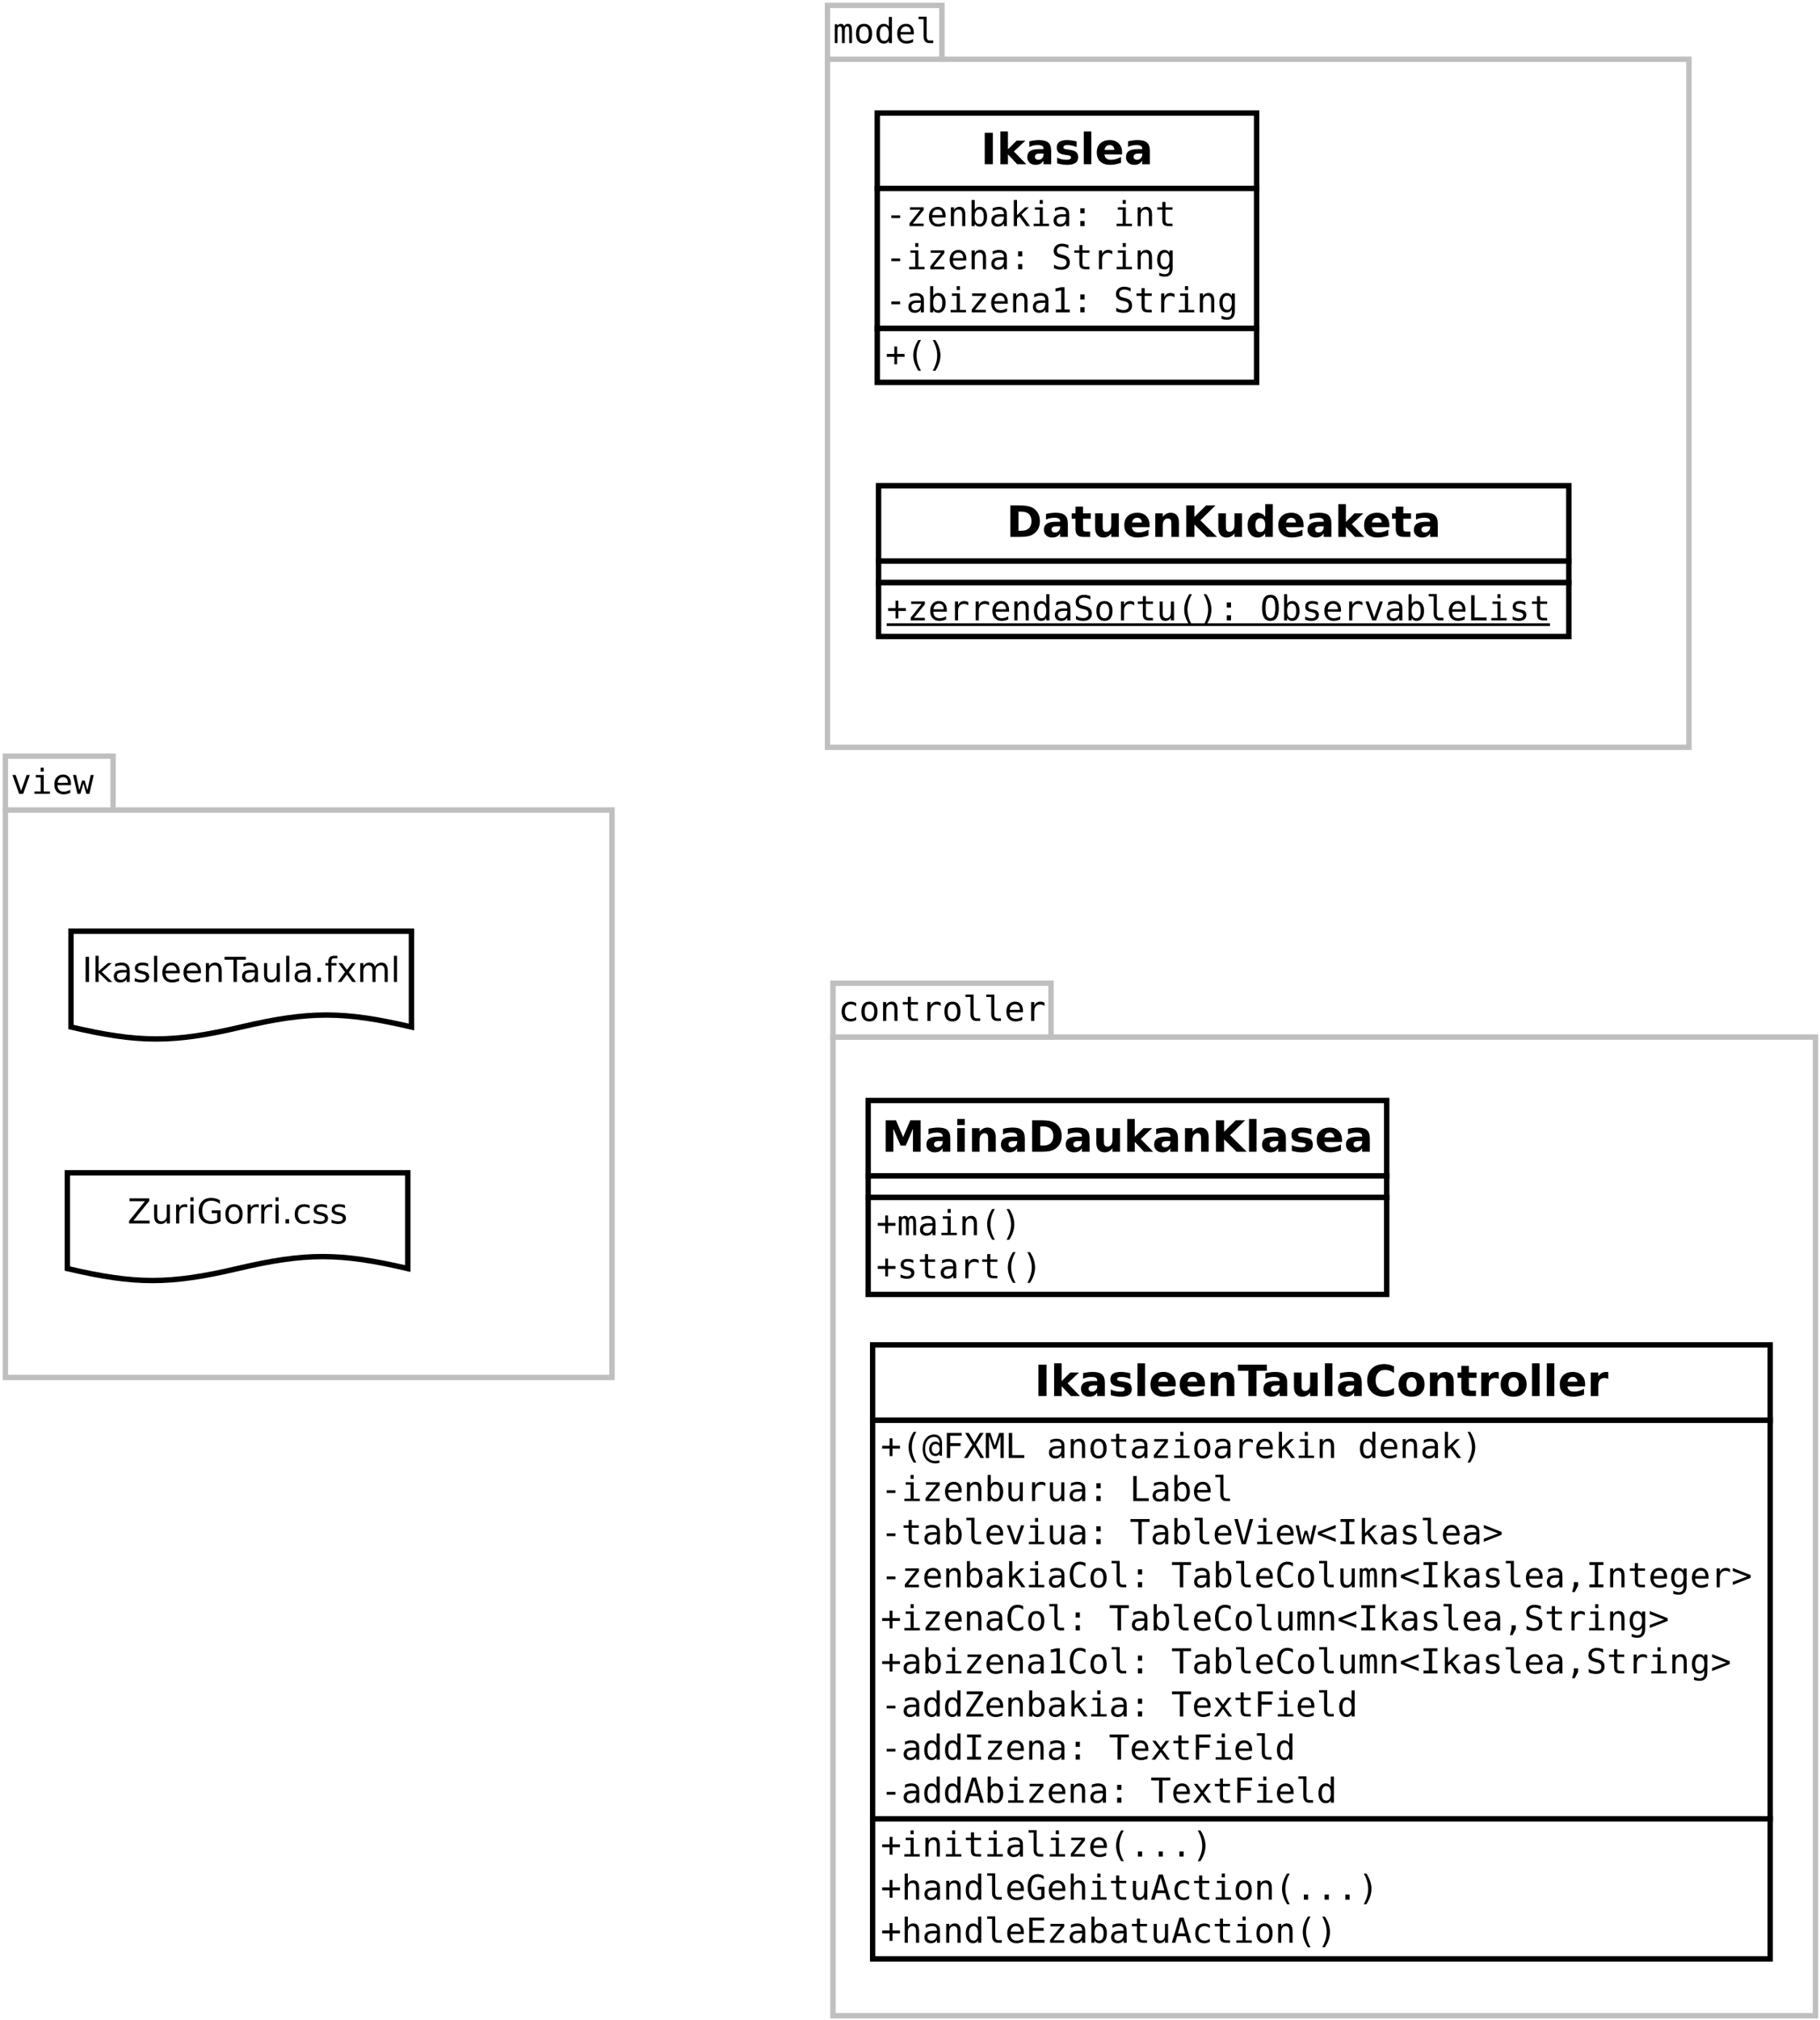 <?xml version="1.0" encoding="UTF-8"?>
<svg xmlns="http://www.w3.org/2000/svg" xmlns:xlink="http://www.w3.org/1999/xlink" width="676pt" height="750pt" viewBox="0 0 676 750" version="1.1">
<defs>
<g>
<symbol overflow="visible" id="glyph0-0">
<path style="stroke:none;" d="M 0.656 2.266 L 0.656 -9.016 L 7.047 -9.016 L 7.047 2.266 Z M 1.375 1.547 L 6.344 1.547 L 6.344 -8.297 L 1.375 -8.297 Z M 1.375 1.547 "/>
</symbol>
<symbol overflow="visible" id="glyph0-1">
<path style="stroke:none;" d="M 6.625 -0.359 C 6.32 -0.18 6.004 -0.047 5.672 0.047 C 5.348 0.141 5.016 0.188 4.672 0.188 C 3.586 0.188 2.738 -0.133 2.125 -0.781 C 1.52 -1.438 1.219 -2.344 1.219 -3.5 C 1.219 -4.645 1.52 -5.539 2.125 -6.188 C 2.738 -6.844 3.586 -7.172 4.672 -7.172 C 5.016 -7.172 5.344 -7.125 5.656 -7.031 C 5.977 -6.945 6.301 -6.812 6.625 -6.625 L 6.625 -5.422 C 6.32 -5.691 6.016 -5.883 5.703 -6 C 5.398 -6.125 5.055 -6.188 4.672 -6.188 C 3.953 -6.188 3.398 -5.953 3.016 -5.484 C 2.629 -5.023 2.438 -4.363 2.438 -3.5 C 2.438 -2.633 2.629 -1.969 3.016 -1.5 C 3.398 -1.031 3.953 -0.797 4.672 -0.797 C 5.078 -0.797 5.438 -0.852 5.75 -0.969 C 6.062 -1.094 6.352 -1.285 6.625 -1.547 Z M 6.625 -0.359 "/>
</symbol>
<symbol overflow="visible" id="glyph0-2">
<path style="stroke:none;" d="M 3.844 -6.188 C 3.258 -6.188 2.816 -5.957 2.516 -5.5 C 2.223 -5.051 2.078 -4.383 2.078 -3.5 C 2.078 -2.602 2.223 -1.926 2.516 -1.469 C 2.816 -1.02 3.258 -0.797 3.844 -0.797 C 4.438 -0.797 4.879 -1.02 5.172 -1.469 C 5.473 -1.926 5.625 -2.602 5.625 -3.5 C 5.625 -4.383 5.473 -5.051 5.172 -5.5 C 4.879 -5.957 4.438 -6.188 3.844 -6.188 Z M 3.844 -7.172 C 4.82 -7.172 5.566 -6.852 6.078 -6.219 C 6.586 -5.594 6.844 -4.688 6.844 -3.5 C 6.844 -2.301 6.586 -1.383 6.078 -0.75 C 5.566 -0.125 4.82 0.188 3.844 0.188 C 2.875 0.188 2.133 -0.125 1.625 -0.75 C 1.113 -1.383 0.859 -2.301 0.859 -3.5 C 0.859 -4.688 1.113 -5.594 1.625 -6.219 C 2.133 -6.852 2.875 -7.172 3.844 -7.172 Z M 3.844 -7.172 "/>
</symbol>
<symbol overflow="visible" id="glyph0-3">
<path style="stroke:none;" d="M 6.562 -4.344 L 6.562 0 L 5.406 0 L 5.406 -4.344 C 5.406 -4.969 5.297 -5.426 5.078 -5.719 C 4.859 -6.02 4.516 -6.172 4.047 -6.172 C 3.504 -6.172 3.086 -5.977 2.797 -5.594 C 2.516 -5.219 2.375 -4.672 2.375 -3.953 L 2.375 0 L 1.219 0 L 1.219 -7 L 2.375 -7 L 2.375 -5.953 C 2.57 -6.348 2.844 -6.648 3.188 -6.859 C 3.539 -7.066 3.957 -7.172 4.438 -7.172 C 5.156 -7.172 5.688 -6.938 6.031 -6.469 C 6.383 -6 6.562 -5.289 6.562 -4.344 Z M 6.562 -4.344 "/>
</symbol>
<symbol overflow="visible" id="glyph0-4">
<path style="stroke:none;" d="M 3.844 -8.984 L 3.844 -7 L 6.453 -7 L 6.453 -6.109 L 3.844 -6.109 L 3.844 -2.312 C 3.844 -1.789 3.938 -1.426 4.125 -1.219 C 4.32 -1.02 4.664 -0.922 5.156 -0.922 L 6.453 -0.922 L 6.453 0 L 5.047 0 C 4.18 0 3.57 -0.172 3.219 -0.516 C 2.863 -0.859 2.688 -1.457 2.688 -2.312 L 2.688 -6.109 L 0.812 -6.109 L 0.812 -7 L 2.688 -7 L 2.688 -8.984 Z M 3.844 -8.984 "/>
</symbol>
<symbol overflow="visible" id="glyph0-5">
<path style="stroke:none;" d="M 7.219 -5.562 C 6.969 -5.75 6.719 -5.883 6.469 -5.969 C 6.219 -6.062 5.938 -6.109 5.625 -6.109 C 4.914 -6.109 4.367 -5.879 3.984 -5.422 C 3.609 -4.973 3.422 -4.328 3.422 -3.484 L 3.422 0 L 2.266 0 L 2.266 -7 L 3.422 -7 L 3.422 -5.625 C 3.609 -6.125 3.898 -6.504 4.297 -6.766 C 4.703 -7.035 5.176 -7.172 5.719 -7.172 C 6 -7.172 6.258 -7.133 6.5 -7.062 C 6.75 -6.988 6.988 -6.879 7.219 -6.734 Z M 7.219 -5.562 "/>
</symbol>
<symbol overflow="visible" id="glyph0-6">
<path style="stroke:none;" d="M 4 -2.531 C 4 -2.02 4.094 -1.629 4.281 -1.359 C 4.469 -1.098 4.75 -0.969 5.125 -0.969 L 6.453 -0.969 L 6.453 0 L 5 0 C 4.312 0 3.781 -0.219 3.406 -0.656 C 3.031 -1.102 2.844 -1.727 2.844 -2.531 L 2.844 -8.891 L 1 -8.891 L 1 -9.797 L 4 -9.797 Z M 4 -2.531 "/>
</symbol>
<symbol overflow="visible" id="glyph0-7">
<path style="stroke:none;" d="M 6.953 -3.781 L 6.953 -3.219 L 1.969 -3.219 L 1.969 -3.188 C 1.969 -2.426 2.164 -1.836 2.562 -1.422 C 2.957 -1.004 3.52 -0.797 4.25 -0.797 C 4.613 -0.797 4.992 -0.852 5.391 -0.969 C 5.797 -1.082 6.223 -1.258 6.672 -1.5 L 6.672 -0.359 C 6.242 -0.18 5.828 -0.047 5.422 0.047 C 5.016 0.141 4.617 0.188 4.234 0.188 C 3.148 0.188 2.301 -0.141 1.688 -0.797 C 1.07 -1.453 0.766 -2.352 0.766 -3.5 C 0.766 -4.613 1.062 -5.504 1.656 -6.172 C 2.258 -6.836 3.062 -7.172 4.062 -7.172 C 4.957 -7.172 5.66 -6.867 6.172 -6.266 C 6.691 -5.66 6.953 -4.832 6.953 -3.781 Z M 5.797 -4.125 C 5.785 -4.801 5.629 -5.312 5.328 -5.656 C 5.023 -6.008 4.586 -6.188 4.016 -6.188 C 3.461 -6.188 3.004 -6.004 2.641 -5.641 C 2.285 -5.273 2.078 -4.77 2.016 -4.125 Z M 5.797 -4.125 "/>
</symbol>
<symbol overflow="visible" id="glyph0-8">
<path style="stroke:none;" d="M 4.219 -6.281 C 4.363 -6.582 4.547 -6.805 4.766 -6.953 C 4.984 -7.098 5.25 -7.172 5.562 -7.172 C 6.125 -7.172 6.52 -6.953 6.75 -6.516 C 6.977 -6.078 7.094 -5.258 7.094 -4.062 L 7.094 0 L 6.047 0 L 6.047 -4 C 6.047 -4.988 5.988 -5.602 5.875 -5.844 C 5.77 -6.082 5.57 -6.203 5.281 -6.203 C 4.945 -6.203 4.719 -6.07 4.594 -5.812 C 4.469 -5.562 4.406 -4.957 4.406 -4 L 4.406 0 L 3.359 0 L 3.359 -4 C 3.359 -5 3.297 -5.613 3.172 -5.844 C 3.055 -6.082 2.844 -6.203 2.531 -6.203 C 2.227 -6.203 2.016 -6.07 1.891 -5.812 C 1.773 -5.562 1.719 -4.957 1.719 -4 L 1.719 0 L 0.688 0 L 0.688 -7 L 1.719 -7 L 1.719 -6.406 C 1.863 -6.645 2.035 -6.832 2.234 -6.969 C 2.441 -7.102 2.676 -7.172 2.938 -7.172 C 3.258 -7.172 3.523 -7.098 3.734 -6.953 C 3.941 -6.805 4.102 -6.582 4.219 -6.281 Z M 4.219 -6.281 "/>
</symbol>
<symbol overflow="visible" id="glyph0-9">
<path style="stroke:none;" d="M 5.359 -6.109 L 5.359 -9.719 L 6.516 -9.719 L 6.516 0 L 5.359 0 L 5.359 -0.875 C 5.172 -0.531 4.914 -0.266 4.594 -0.078 C 4.281 0.098 3.914 0.188 3.5 0.188 C 2.645 0.188 1.973 -0.141 1.484 -0.797 C 1.004 -1.453 0.766 -2.359 0.766 -3.516 C 0.766 -4.648 1.008 -5.539 1.5 -6.188 C 1.988 -6.844 2.656 -7.172 3.5 -7.172 C 3.914 -7.172 4.285 -7.078 4.609 -6.891 C 4.93 -6.711 5.18 -6.453 5.359 -6.109 Z M 1.984 -3.5 C 1.984 -2.602 2.125 -1.926 2.406 -1.469 C 2.688 -1.02 3.102 -0.797 3.656 -0.797 C 4.219 -0.797 4.641 -1.023 4.922 -1.484 C 5.211 -1.941 5.359 -2.613 5.359 -3.5 C 5.359 -4.383 5.211 -5.051 4.922 -5.5 C 4.641 -5.957 4.219 -6.188 3.656 -6.188 C 3.102 -6.188 2.688 -5.957 2.406 -5.5 C 2.125 -5.051 1.984 -4.383 1.984 -3.5 Z M 1.984 -3.5 "/>
</symbol>
<symbol overflow="visible" id="glyph0-10">
<path style="stroke:none;" d="M 2.219 -4.016 L 5.484 -4.016 L 5.484 -3 L 2.219 -3 Z M 2.219 -4.016 "/>
</symbol>
<symbol overflow="visible" id="glyph0-11">
<path style="stroke:none;" d="M 1.422 -7.016 L 6.5 -7.016 L 6.5 -5.969 L 2.484 -0.938 L 6.5 -0.938 L 6.5 0 L 1.266 0 L 1.266 -1.062 L 5.281 -6.094 L 1.422 -6.094 Z M 1.422 -7.016 "/>
</symbol>
<symbol overflow="visible" id="glyph0-12">
<path style="stroke:none;" d="M 5.734 -3.5 C 5.734 -4.383 5.594 -5.051 5.312 -5.5 C 5.031 -5.957 4.613 -6.188 4.062 -6.188 C 3.5 -6.188 3.07 -5.957 2.781 -5.5 C 2.5 -5.051 2.359 -4.383 2.359 -3.5 C 2.359 -2.613 2.5 -1.941 2.781 -1.484 C 3.07 -1.023 3.5 -0.797 4.062 -0.797 C 4.613 -0.797 5.031 -1.02 5.312 -1.469 C 5.594 -1.926 5.734 -2.602 5.734 -3.5 Z M 2.359 -6.109 C 2.535 -6.441 2.785 -6.703 3.109 -6.891 C 3.43 -7.078 3.805 -7.172 4.234 -7.172 C 5.078 -7.172 5.738 -6.844 6.219 -6.188 C 6.707 -5.539 6.953 -4.648 6.953 -3.516 C 6.953 -2.359 6.707 -1.453 6.219 -0.797 C 5.738 -0.141 5.07 0.188 4.219 0.188 C 3.801 0.188 3.43 0.098 3.109 -0.078 C 2.797 -0.266 2.547 -0.531 2.359 -0.875 L 2.359 0 L 1.203 0 L 1.203 -9.719 L 2.359 -9.719 Z M 2.359 -6.109 "/>
</symbol>
<symbol overflow="visible" id="glyph0-13">
<path style="stroke:none;" d="M 4.391 -3.516 L 4 -3.516 C 3.332 -3.516 2.828 -3.395 2.484 -3.156 C 2.148 -2.926 1.984 -2.578 1.984 -2.109 C 1.984 -1.691 2.109 -1.363 2.359 -1.125 C 2.617 -0.895 2.973 -0.781 3.422 -0.781 C 4.055 -0.781 4.551 -1 4.906 -1.438 C 5.27 -1.875 5.457 -2.484 5.469 -3.266 L 5.469 -3.516 Z M 6.609 -4 L 6.609 0 L 5.469 0 L 5.469 -1.031 C 5.219 -0.613 4.906 -0.305 4.531 -0.109 C 4.156 0.086 3.703 0.188 3.172 0.188 C 2.461 0.188 1.895 -0.016 1.469 -0.422 C 1.039 -0.828 0.828 -1.363 0.828 -2.031 C 0.828 -2.812 1.086 -3.406 1.609 -3.812 C 2.141 -4.219 2.91 -4.422 3.922 -4.422 L 5.469 -4.422 L 5.469 -4.594 C 5.457 -5.156 5.312 -5.562 5.031 -5.812 C 4.758 -6.062 4.316 -6.188 3.703 -6.188 C 3.305 -6.188 2.906 -6.129 2.5 -6.016 C 2.102 -5.91 1.719 -5.75 1.344 -5.531 L 1.344 -6.672 C 1.77 -6.836 2.176 -6.961 2.562 -7.047 C 2.957 -7.129 3.336 -7.172 3.703 -7.172 C 4.273 -7.172 4.766 -7.082 5.172 -6.906 C 5.586 -6.738 5.926 -6.484 6.188 -6.141 C 6.344 -5.93 6.453 -5.672 6.516 -5.359 C 6.578 -5.055 6.609 -4.602 6.609 -4 Z M 6.609 -4 "/>
</symbol>
<symbol overflow="visible" id="glyph0-14">
<path style="stroke:none;" d="M 1.469 -9.719 L 2.656 -9.719 L 2.656 -4.094 L 5.688 -7 L 7.078 -7 L 4.328 -4.359 L 7.516 0 L 6.109 0 L 3.516 -3.609 L 2.656 -2.812 L 2.656 0 L 1.469 0 Z M 1.469 -9.719 "/>
</symbol>
<symbol overflow="visible" id="glyph0-15">
<path style="stroke:none;" d="M 1.594 -7 L 4.547 -7 L 4.547 -0.891 L 6.828 -0.891 L 6.828 0 L 1.109 0 L 1.109 -0.891 L 3.391 -0.891 L 3.391 -6.109 L 1.594 -6.109 Z M 3.391 -9.719 L 4.547 -9.719 L 4.547 -8.266 L 3.391 -8.266 Z M 3.391 -9.719 "/>
</symbol>
<symbol overflow="visible" id="glyph0-16">
<path style="stroke:none;" d="M 3.062 -6.641 L 4.625 -6.641 L 4.625 -4.75 L 3.062 -4.75 Z M 3.062 -1.906 L 4.625 -1.906 L 4.625 0 L 3.062 0 Z M 3.062 -1.906 "/>
</symbol>
<symbol overflow="visible" id="glyph0-17">
<path style="stroke:none;" d=""/>
</symbol>
<symbol overflow="visible" id="glyph0-18">
<path style="stroke:none;" d="M 6.328 -9.016 L 6.328 -7.734 C 5.941 -7.973 5.555 -8.156 5.172 -8.281 C 4.785 -8.406 4.395 -8.469 4 -8.469 C 3.406 -8.469 2.938 -8.328 2.594 -8.047 C 2.25 -7.773 2.078 -7.406 2.078 -6.938 C 2.078 -6.52 2.188 -6.203 2.406 -5.984 C 2.633 -5.773 3.062 -5.598 3.688 -5.453 L 4.344 -5.297 C 5.219 -5.098 5.852 -4.781 6.25 -4.344 C 6.656 -3.906 6.859 -3.305 6.859 -2.547 C 6.859 -1.66 6.582 -0.984 6.031 -0.516 C 5.488 -0.047 4.691 0.188 3.641 0.188 C 3.203 0.188 2.758 0.141 2.312 0.047 C 1.875 -0.047 1.43 -0.188 0.984 -0.375 L 0.984 -1.719 C 1.461 -1.414 1.914 -1.191 2.344 -1.047 C 2.77 -0.91 3.203 -0.844 3.641 -0.844 C 4.273 -0.844 4.77 -0.984 5.125 -1.266 C 5.477 -1.555 5.656 -1.957 5.656 -2.469 C 5.656 -2.938 5.531 -3.289 5.281 -3.531 C 5.039 -3.781 4.617 -3.973 4.016 -4.109 L 3.344 -4.266 C 2.477 -4.461 1.848 -4.758 1.453 -5.156 C 1.066 -5.551 0.875 -6.078 0.875 -6.734 C 0.875 -7.566 1.148 -8.234 1.703 -8.734 C 2.266 -9.242 3.008 -9.5 3.938 -9.5 C 4.301 -9.5 4.68 -9.457 5.078 -9.375 C 5.473 -9.289 5.891 -9.172 6.328 -9.016 Z M 6.328 -9.016 "/>
</symbol>
<symbol overflow="visible" id="glyph0-19">
<path style="stroke:none;" d="M 5.359 -3.562 C 5.359 -4.414 5.219 -5.066 4.938 -5.516 C 4.656 -5.961 4.25 -6.188 3.719 -6.188 C 3.156 -6.188 2.723 -5.961 2.422 -5.516 C 2.129 -5.066 1.984 -4.414 1.984 -3.562 C 1.984 -2.695 2.129 -2.035 2.422 -1.578 C 2.723 -1.129 3.156 -0.906 3.719 -0.906 C 4.25 -0.906 4.656 -1.129 4.938 -1.578 C 5.219 -2.035 5.359 -2.695 5.359 -3.562 Z M 6.516 -0.453 C 6.516 0.598 6.266 1.395 5.766 1.938 C 5.273 2.477 4.547 2.75 3.578 2.75 C 3.266 2.75 2.93 2.719 2.578 2.656 C 2.234 2.602 1.891 2.52 1.547 2.406 L 1.547 1.266 C 1.953 1.461 2.32 1.602 2.656 1.688 C 2.988 1.781 3.297 1.828 3.578 1.828 C 4.203 1.828 4.656 1.656 4.938 1.312 C 5.219 0.977 5.359 0.445 5.359 -0.281 L 5.359 -1.109 C 5.18 -0.723 4.93 -0.43 4.609 -0.234 C 4.297 -0.047 3.91 0.047 3.453 0.047 C 2.641 0.047 1.988 -0.273 1.5 -0.922 C 1.008 -1.578 0.766 -2.457 0.766 -3.562 C 0.766 -4.656 1.008 -5.531 1.5 -6.188 C 1.988 -6.844 2.641 -7.172 3.453 -7.172 C 3.898 -7.172 4.281 -7.078 4.594 -6.891 C 4.906 -6.711 5.16 -6.438 5.359 -6.062 L 5.359 -6.969 L 6.516 -6.969 Z M 6.516 -0.453 "/>
</symbol>
<symbol overflow="visible" id="glyph0-20">
<path style="stroke:none;" d="M 1.688 -1.062 L 3.656 -1.062 L 3.656 -8.188 L 1.531 -7.719 L 1.531 -8.859 L 3.641 -9.328 L 4.906 -9.328 L 4.906 -1.062 L 6.828 -1.062 L 6.828 0 L 1.688 0 Z M 1.688 -1.062 "/>
</symbol>
<symbol overflow="visible" id="glyph0-21">
<path style="stroke:none;" d="M 4.375 -7.312 L 4.375 -4.547 L 7.156 -4.547 L 7.156 -3.484 L 4.375 -3.484 L 4.375 -0.703 L 3.328 -0.703 L 3.328 -3.484 L 0.547 -3.484 L 0.547 -4.547 L 3.328 -4.547 L 3.328 -7.312 Z M 4.375 -7.312 "/>
</symbol>
<symbol overflow="visible" id="glyph0-22">
<path style="stroke:none;" d="M 5.531 -9.703 C 4.977 -8.754 4.562 -7.805 4.281 -6.859 C 4.008 -5.922 3.875 -4.973 3.875 -4.016 C 3.875 -3.066 4.008 -2.117 4.281 -1.172 C 4.562 -0.223 4.977 0.727 5.531 1.688 L 4.531 1.688 C 3.906 0.695 3.438 -0.266 3.125 -1.203 C 2.812 -2.148 2.656 -3.086 2.656 -4.016 C 2.656 -4.941 2.812 -5.875 3.125 -6.812 C 3.438 -7.758 3.906 -8.723 4.531 -9.703 Z M 5.531 -9.703 "/>
</symbol>
<symbol overflow="visible" id="glyph0-23">
<path style="stroke:none;" d="M 2.172 -9.703 L 3.172 -9.703 C 3.805 -8.723 4.273 -7.758 4.578 -6.812 C 4.891 -5.875 5.047 -4.941 5.047 -4.016 C 5.047 -3.078 4.891 -2.133 4.578 -1.188 C 4.273 -0.25 3.805 0.707 3.172 1.688 L 2.172 1.688 C 2.723 0.719 3.133 -0.234 3.406 -1.172 C 3.688 -2.117 3.828 -3.066 3.828 -4.016 C 3.828 -4.961 3.688 -5.91 3.406 -6.859 C 3.133 -7.805 2.723 -8.754 2.172 -9.703 Z M 2.172 -9.703 "/>
</symbol>
<symbol overflow="visible" id="glyph0-24">
<path style="stroke:none;" d="M 6.484 -3.406 C 6.484 -3.945 6.348 -4.379 6.078 -4.703 C 5.816 -5.023 5.461 -5.188 5.016 -5.188 C 4.566 -5.188 4.207 -5.023 3.938 -4.703 C 3.676 -4.379 3.547 -3.945 3.547 -3.406 C 3.547 -2.863 3.676 -2.43 3.938 -2.109 C 4.207 -1.785 4.566 -1.625 5.016 -1.625 C 5.461 -1.625 5.816 -1.785 6.078 -2.109 C 6.348 -2.43 6.484 -2.863 6.484 -3.406 Z M 7.359 -0.844 L 6.453 -0.844 L 6.453 -1.531 C 6.305 -1.27 6.094 -1.066 5.812 -0.922 C 5.539 -0.785 5.238 -0.719 4.906 -0.719 C 4.227 -0.719 3.672 -0.969 3.234 -1.469 C 2.797 -1.977 2.578 -2.625 2.578 -3.406 C 2.578 -4.188 2.797 -4.828 3.234 -5.328 C 3.672 -5.836 4.227 -6.094 4.906 -6.094 C 5.238 -6.094 5.539 -6.02 5.812 -5.875 C 6.094 -5.727 6.305 -5.531 6.453 -5.281 L 6.453 -5.672 C 6.453 -6.316 6.27 -6.836 5.906 -7.234 C 5.539 -7.629 5.055 -7.828 4.453 -7.828 C 3.43 -7.828 2.613 -7.426 2 -6.625 C 1.395 -5.832 1.094 -4.754 1.094 -3.391 C 1.094 -2.023 1.438 -0.938 2.125 -0.125 C 2.812 0.688 3.727 1.094 4.875 1.094 C 5.102 1.094 5.328 1.07 5.547 1.031 C 5.773 0.988 6.008 0.926 6.25 0.844 L 6.547 1.688 C 6.285 1.789 6.023 1.867 5.766 1.922 C 5.504 1.973 5.254 2 5.016 2 C 3.523 2 2.344 1.508 1.469 0.531 C 0.602 -0.438 0.172 -1.742 0.172 -3.391 C 0.172 -5.016 0.562 -6.305 1.344 -7.266 C 2.125 -8.234 3.176 -8.719 4.5 -8.719 C 5.363 -8.719 6.055 -8.438 6.578 -7.875 C 7.098 -7.32 7.359 -6.582 7.359 -5.656 Z M 7.359 -0.844 "/>
</symbol>
<symbol overflow="visible" id="glyph0-25">
<path style="stroke:none;" d="M 1.453 -9.328 L 6.953 -9.328 L 6.953 -8.266 L 2.719 -8.266 L 2.719 -5.516 L 6.547 -5.516 L 6.547 -4.453 L 2.719 -4.453 L 2.719 0 L 1.453 0 Z M 1.453 -9.328 "/>
</symbol>
<symbol overflow="visible" id="glyph0-26">
<path style="stroke:none;" d="M 0.531 -9.328 L 1.891 -9.328 L 3.938 -5.812 L 6.031 -9.328 L 7.391 -9.328 L 4.594 -4.938 L 7.578 0 L 6.234 0 L 3.938 -4.016 L 1.469 0 L 0.109 0 L 3.234 -4.938 Z M 0.531 -9.328 "/>
</symbol>
<symbol overflow="visible" id="glyph0-27">
<path style="stroke:none;" d="M 0.531 -9.328 L 2.219 -9.328 L 3.844 -4.578 L 5.469 -9.328 L 7.156 -9.328 L 7.156 0 L 5.984 0 L 5.984 -8.234 L 4.328 -3.328 L 3.375 -3.328 L 1.703 -8.234 L 1.703 0 L 0.531 0 Z M 0.531 -9.328 "/>
</symbol>
<symbol overflow="visible" id="glyph0-28">
<path style="stroke:none;" d="M 1.344 -9.328 L 2.609 -9.328 L 2.609 -1.062 L 7.109 -1.062 L 7.109 0 L 1.344 0 Z M 1.344 -9.328 "/>
</symbol>
<symbol overflow="visible" id="glyph0-29">
<path style="stroke:none;" d="M 1.219 -2.656 L 1.219 -6.984 L 2.375 -6.984 L 2.375 -2.656 C 2.375 -2.02 2.484 -1.551 2.703 -1.25 C 2.922 -0.957 3.266 -0.812 3.734 -0.812 C 4.273 -0.812 4.688 -1.004 4.969 -1.391 C 5.258 -1.773 5.406 -2.32 5.406 -3.031 L 5.406 -6.984 L 6.562 -6.984 L 6.562 0 L 5.406 0 L 5.406 -1.047 C 5.207 -0.641 4.93 -0.332 4.578 -0.125 C 4.223 0.082 3.812 0.188 3.344 0.188 C 2.625 0.188 2.086 -0.047 1.734 -0.516 C 1.391 -0.984 1.219 -1.695 1.219 -2.656 Z M 1.219 -2.656 "/>
</symbol>
<symbol overflow="visible" id="glyph0-30">
<path style="stroke:none;" d="M 0.625 -7 L 1.812 -7 L 3.844 -1.125 L 5.891 -7 L 7.078 -7 L 4.594 0 L 3.109 0 Z M 0.625 -7 "/>
</symbol>
<symbol overflow="visible" id="glyph0-31">
<path style="stroke:none;" d="M 0.297 -9.328 L 7.406 -9.328 L 7.406 -8.266 L 4.5 -8.266 L 4.5 0 L 3.219 0 L 3.219 -8.266 L 0.297 -8.266 Z M 0.297 -9.328 "/>
</symbol>
<symbol overflow="visible" id="glyph0-32">
<path style="stroke:none;" d="M 3.844 -1.062 L 6.047 -9.328 L 7.344 -9.328 L 4.625 0 L 3.094 0 L 0.359 -9.328 L 1.656 -9.328 Z M 3.844 -1.062 "/>
</symbol>
<symbol overflow="visible" id="glyph0-33">
<path style="stroke:none;" d="M 0 -7 L 1.141 -7 L 2.359 -1.344 L 3.359 -4.953 L 4.344 -4.953 L 5.344 -1.344 L 6.562 -7 L 7.703 -7 L 6.062 0 L 4.969 0 L 3.844 -3.844 L 2.734 0 L 1.641 0 Z M 0 -7 "/>
</symbol>
<symbol overflow="visible" id="glyph0-34">
<path style="stroke:none;" d="M 7.156 -6 L 1.844 -4 L 7.156 -2.031 L 7.156 -0.875 L 0.547 -3.5 L 0.547 -4.531 L 7.156 -7.141 Z M 7.156 -6 "/>
</symbol>
<symbol overflow="visible" id="glyph0-35">
<path style="stroke:none;" d="M 1.25 -9.328 L 6.438 -9.328 L 6.438 -8.266 L 4.484 -8.266 L 4.484 -1.062 L 6.438 -1.062 L 6.438 0 L 1.25 0 L 1.25 -1.062 L 3.219 -1.062 L 3.219 -8.266 L 1.25 -8.266 Z M 1.25 -9.328 "/>
</symbol>
<symbol overflow="visible" id="glyph0-36">
<path style="stroke:none;" d="M 6.078 -6.75 L 6.078 -5.625 C 5.754 -5.82 5.426 -5.969 5.094 -6.062 C 4.758 -6.156 4.414 -6.203 4.062 -6.203 C 3.539 -6.203 3.148 -6.117 2.891 -5.953 C 2.641 -5.785 2.516 -5.531 2.516 -5.188 C 2.516 -4.875 2.609 -4.641 2.797 -4.484 C 2.992 -4.328 3.473 -4.176 4.234 -4.031 L 4.703 -3.938 C 5.273 -3.832 5.707 -3.617 6 -3.297 C 6.289 -2.973 6.438 -2.551 6.438 -2.031 C 6.438 -1.332 6.191 -0.785 5.703 -0.391 C 5.211 -0.004 4.531 0.188 3.656 0.188 C 3.301 0.188 2.938 0.148 2.562 0.078 C 2.188 0.004 1.773 -0.102 1.328 -0.25 L 1.328 -1.438 C 1.754 -1.219 2.164 -1.051 2.562 -0.938 C 2.957 -0.832 3.328 -0.781 3.672 -0.781 C 4.18 -0.781 4.578 -0.883 4.859 -1.094 C 5.141 -1.301 5.281 -1.586 5.281 -1.953 C 5.281 -2.484 4.77 -2.852 3.75 -3.062 L 3.688 -3.078 L 3.266 -3.156 C 2.598 -3.289 2.113 -3.508 1.812 -3.812 C 1.508 -4.125 1.359 -4.539 1.359 -5.062 C 1.359 -5.738 1.582 -6.258 2.031 -6.625 C 2.488 -6.988 3.141 -7.172 3.984 -7.172 C 4.359 -7.172 4.719 -7.133 5.062 -7.062 C 5.406 -6.988 5.742 -6.883 6.078 -6.75 Z M 6.078 -6.75 "/>
</symbol>
<symbol overflow="visible" id="glyph0-37">
<path style="stroke:none;" d="M 0.547 -6 L 0.547 -7.141 L 7.156 -4.531 L 7.156 -3.5 L 0.547 -0.875 L 0.547 -2.031 L 5.859 -4 Z M 0.547 -6 "/>
</symbol>
<symbol overflow="visible" id="glyph0-38">
<path style="stroke:none;" d="M 6.703 -0.328 C 6.379 -0.16 6.051 -0.035 5.719 0.047 C 5.383 0.141 5.023 0.188 4.641 0.188 C 3.441 0.188 2.516 -0.234 1.859 -1.078 C 1.203 -1.93 0.875 -3.125 0.875 -4.656 C 0.875 -6.176 1.203 -7.363 1.859 -8.219 C 2.523 -9.07 3.453 -9.5 4.641 -9.5 C 5.023 -9.5 5.383 -9.453 5.719 -9.359 C 6.051 -9.273 6.379 -9.148 6.703 -8.984 L 6.703 -7.688 C 6.398 -7.945 6.07 -8.141 5.719 -8.266 C 5.363 -8.398 5.004 -8.469 4.641 -8.469 C 3.816 -8.469 3.203 -8.148 2.797 -7.516 C 2.391 -6.891 2.188 -5.938 2.188 -4.656 C 2.188 -3.383 2.391 -2.43 2.797 -1.797 C 3.203 -1.16 3.816 -0.844 4.641 -0.844 C 5.004 -0.844 5.363 -0.91 5.719 -1.047 C 6.07 -1.18 6.398 -1.375 6.703 -1.625 Z M 6.703 -0.328 "/>
</symbol>
<symbol overflow="visible" id="glyph0-39">
<path style="stroke:none;" d="M 3.141 -1.891 L 4.719 -1.891 L 4.719 -0.594 L 3.484 1.797 L 2.516 1.797 L 3.141 -0.594 Z M 3.141 -1.891 "/>
</symbol>
<symbol overflow="visible" id="glyph0-40">
<path style="stroke:none;" d="M 1.109 -9.328 L 7.172 -9.328 L 7.172 -8.359 L 2.297 -1.062 L 7.297 -1.062 L 7.297 0 L 0.969 0 L 0.969 -0.969 L 5.719 -8.266 L 1.109 -8.266 Z M 1.109 -9.328 "/>
</symbol>
<symbol overflow="visible" id="glyph0-41">
<path style="stroke:none;" d="M 6.984 -7 L 4.484 -3.656 L 7.234 0 L 5.906 0 L 3.844 -2.812 L 1.812 0 L 0.469 0 L 3.219 -3.656 L 0.719 -7 L 2 -7 L 3.844 -4.469 L 5.688 -7 Z M 6.984 -7 "/>
</symbol>
<symbol overflow="visible" id="glyph0-42">
<path style="stroke:none;" d="M 3.844 -8.219 L 2.516 -3.438 L 5.188 -3.438 Z M 3.094 -9.328 L 4.625 -9.328 L 7.469 0 L 6.172 0 L 5.484 -2.438 L 2.219 -2.438 L 1.531 0 L 0.234 0 Z M 3.094 -9.328 "/>
</symbol>
<symbol overflow="visible" id="glyph0-43">
<path style="stroke:none;" d="M 3.062 -1.906 L 4.625 -1.906 L 4.625 0 L 3.062 0 Z M 3.062 -1.906 "/>
</symbol>
<symbol overflow="visible" id="glyph0-44">
<path style="stroke:none;" d="M 6.562 -4.344 L 6.562 0 L 5.406 0 L 5.406 -4.344 C 5.406 -4.969 5.297 -5.426 5.078 -5.719 C 4.859 -6.02 4.516 -6.172 4.047 -6.172 C 3.504 -6.172 3.086 -5.977 2.797 -5.594 C 2.516 -5.219 2.375 -4.672 2.375 -3.953 L 2.375 0 L 1.219 0 L 1.219 -9.719 L 2.375 -9.719 L 2.375 -5.953 C 2.57 -6.348 2.844 -6.648 3.188 -6.859 C 3.539 -7.066 3.957 -7.172 4.438 -7.172 C 5.156 -7.172 5.688 -6.938 6.031 -6.469 C 6.383 -6 6.562 -5.289 6.562 -4.344 Z M 6.562 -4.344 "/>
</symbol>
<symbol overflow="visible" id="glyph0-45">
<path style="stroke:none;" d="M 6.891 -0.766 C 6.555 -0.453 6.176 -0.211 5.75 -0.047 C 5.332 0.109 4.879 0.188 4.391 0.188 C 3.203 0.188 2.281 -0.234 1.625 -1.078 C 0.969 -1.93 0.641 -3.125 0.641 -4.656 C 0.641 -6.176 0.973 -7.363 1.641 -8.219 C 2.305 -9.07 3.234 -9.5 4.422 -9.5 C 4.805 -9.5 5.176 -9.441 5.531 -9.328 C 5.895 -9.223 6.242 -9.055 6.578 -8.828 L 6.578 -7.531 C 6.242 -7.852 5.898 -8.086 5.547 -8.234 C 5.191 -8.391 4.816 -8.469 4.422 -8.469 C 3.598 -8.469 2.977 -8.148 2.562 -7.516 C 2.156 -6.879 1.953 -5.926 1.953 -4.656 C 1.953 -3.363 2.148 -2.406 2.547 -1.781 C 2.953 -1.156 3.566 -0.844 4.391 -0.844 C 4.672 -0.844 4.914 -0.875 5.125 -0.938 C 5.332 -1 5.52 -1.102 5.688 -1.25 L 5.688 -3.75 L 4.344 -3.75 L 4.344 -4.781 L 6.891 -4.781 Z M 6.891 -0.766 "/>
</symbol>
<symbol overflow="visible" id="glyph0-46">
<path style="stroke:none;" d="M 1.234 -9.328 L 6.766 -9.328 L 6.766 -8.266 L 2.5 -8.266 L 2.5 -5.5 L 6.578 -5.5 L 6.578 -4.438 L 2.5 -4.438 L 2.5 -1.062 L 6.891 -1.062 L 6.891 0 L 1.234 0 Z M 1.234 -9.328 "/>
</symbol>
<symbol overflow="visible" id="glyph0-47">
<path style="stroke:none;" d="M 5.656 -4.656 C 5.656 -6.02 5.516 -6.992 5.234 -7.578 C 4.953 -8.172 4.488 -8.469 3.844 -8.469 C 3.207 -8.469 2.75 -8.172 2.469 -7.578 C 2.188 -6.992 2.047 -6.02 2.047 -4.656 C 2.047 -3.289 2.188 -2.312 2.469 -1.719 C 2.75 -1.133 3.207 -0.844 3.844 -0.844 C 4.488 -0.844 4.953 -1.133 5.234 -1.719 C 5.516 -2.301 5.656 -3.281 5.656 -4.656 Z M 6.969 -4.656 C 6.969 -3.031 6.711 -1.816 6.203 -1.016 C 5.691 -0.211 4.906 0.188 3.844 0.188 C 2.789 0.188 2.008 -0.207 1.5 -1 C 0.988 -1.801 0.734 -3.02 0.734 -4.656 C 0.734 -6.281 0.988 -7.492 1.5 -8.297 C 2.02 -9.098 2.801 -9.5 3.844 -9.5 C 4.906 -9.5 5.691 -9.098 6.203 -8.297 C 6.711 -7.492 6.969 -6.281 6.969 -4.656 Z M 6.969 -4.656 "/>
</symbol>
<symbol overflow="visible" id="glyph1-0">
<path style="stroke:none;" d="M 0.797 2.828 L 0.797 -11.281 L 8.797 -11.281 L 8.797 2.828 Z M 1.703 1.938 L 7.906 1.938 L 7.906 -10.391 L 1.703 -10.391 Z M 1.703 1.938 "/>
</symbol>
<symbol overflow="visible" id="glyph1-1">
<path style="stroke:none;" d="M 1.469 -11.672 L 4.484 -11.672 L 4.484 0 L 1.469 0 Z M 1.469 -11.672 "/>
</symbol>
<symbol overflow="visible" id="glyph1-2">
<path style="stroke:none;" d="M 1.344 -12.156 L 4.141 -12.156 L 4.141 -5.547 L 7.359 -8.75 L 10.609 -8.75 L 6.344 -4.734 L 10.953 0 L 7.562 0 L 4.141 -3.656 L 4.141 0 L 1.344 0 Z M 1.344 -12.156 "/>
</symbol>
<symbol overflow="visible" id="glyph1-3">
<path style="stroke:none;" d="M 5.266 -3.938 C 4.68 -3.938 4.242 -3.836 3.953 -3.641 C 3.66 -3.441 3.516 -3.148 3.516 -2.766 C 3.516 -2.41 3.629 -2.133 3.859 -1.938 C 4.098 -1.738 4.43 -1.641 4.859 -1.641 C 5.379 -1.641 5.816 -1.828 6.172 -2.203 C 6.535 -2.578 6.719 -3.051 6.719 -3.625 L 6.719 -3.938 Z M 9.547 -5 L 9.547 0 L 6.719 0 L 6.719 -1.297 C 6.344 -0.766 5.922 -0.375 5.453 -0.125 C 4.984 0.113 4.414 0.234 3.75 0.234 C 2.844 0.234 2.102 -0.031 1.531 -0.562 C 0.969 -1.094 0.688 -1.781 0.688 -2.625 C 0.688 -3.656 1.039 -4.41 1.75 -4.891 C 2.457 -5.367 3.566 -5.609 5.078 -5.609 L 6.719 -5.609 L 6.719 -5.828 C 6.719 -6.266 6.539 -6.586 6.188 -6.797 C 5.844 -7.004 5.301 -7.109 4.562 -7.109 C 3.969 -7.109 3.41 -7.047 2.891 -6.922 C 2.379 -6.805 1.898 -6.629 1.453 -6.391 L 1.453 -8.516 C 2.055 -8.66 2.66 -8.77 3.266 -8.844 C 3.867 -8.926 4.473 -8.969 5.078 -8.969 C 6.648 -8.969 7.785 -8.656 8.484 -8.031 C 9.191 -7.406 9.547 -6.395 9.547 -5 Z M 9.547 -5 "/>
</symbol>
<symbol overflow="visible" id="glyph1-4">
<path style="stroke:none;" d="M 8.188 -8.484 L 8.188 -6.359 C 7.582 -6.609 7 -6.797 6.438 -6.922 C 5.883 -7.047 5.363 -7.109 4.875 -7.109 C 4.344 -7.109 3.945 -7.039 3.688 -6.906 C 3.426 -6.77 3.297 -6.566 3.297 -6.297 C 3.297 -6.066 3.395 -5.891 3.594 -5.766 C 3.789 -5.648 4.141 -5.566 4.641 -5.516 L 5.141 -5.438 C 6.566 -5.258 7.523 -4.961 8.016 -4.547 C 8.516 -4.129 8.766 -3.473 8.766 -2.578 C 8.766 -1.648 8.422 -0.945 7.734 -0.469 C 7.047 0 6.02 0.234 4.656 0.234 C 4.082 0.234 3.484 0.188 2.859 0.094 C 2.242 0 1.613 -0.141 0.969 -0.328 L 0.969 -2.453 C 1.52 -2.18 2.086 -1.977 2.672 -1.844 C 3.266 -1.707 3.863 -1.641 4.469 -1.641 C 5.008 -1.641 5.414 -1.711 5.688 -1.859 C 5.969 -2.016 6.109 -2.238 6.109 -2.531 C 6.109 -2.781 6.016 -2.969 5.828 -3.094 C 5.641 -3.219 5.258 -3.312 4.688 -3.375 L 4.203 -3.438 C 2.953 -3.594 2.078 -3.879 1.578 -4.297 C 1.078 -4.723 0.828 -5.367 0.828 -6.234 C 0.828 -7.16 1.145 -7.848 1.781 -8.297 C 2.414 -8.742 3.391 -8.969 4.703 -8.969 C 5.223 -8.969 5.766 -8.926 6.328 -8.844 C 6.898 -8.77 7.52 -8.648 8.188 -8.484 Z M 8.188 -8.484 "/>
</symbol>
<symbol overflow="visible" id="glyph1-5">
<path style="stroke:none;" d="M 1.344 -12.156 L 4.141 -12.156 L 4.141 0 L 1.344 0 Z M 1.344 -12.156 "/>
</symbol>
<symbol overflow="visible" id="glyph1-6">
<path style="stroke:none;" d="M 10.078 -4.406 L 10.078 -3.609 L 3.547 -3.609 C 3.609 -2.953 3.844 -2.457 4.25 -2.125 C 4.656 -1.801 5.223 -1.641 5.953 -1.641 C 6.547 -1.641 7.148 -1.723 7.766 -1.891 C 8.379 -2.066 9.016 -2.332 9.672 -2.688 L 9.672 -0.531 C 9.004 -0.281 8.336 -0.094 7.672 0.031 C 7.016 0.164 6.359 0.234 5.703 0.234 C 4.117 0.234 2.883 -0.164 2 -0.969 C 1.125 -1.781 0.688 -2.914 0.688 -4.375 C 0.688 -5.801 1.117 -6.922 1.984 -7.734 C 2.848 -8.555 4.035 -8.969 5.547 -8.969 C 6.922 -8.969 8.02 -8.551 8.844 -7.719 C 9.664 -6.895 10.078 -5.789 10.078 -4.406 Z M 7.203 -5.328 C 7.203 -5.859 7.047 -6.285 6.734 -6.609 C 6.43 -6.941 6.031 -7.109 5.531 -7.109 C 4.988 -7.109 4.547 -6.953 4.203 -6.641 C 3.867 -6.336 3.66 -5.898 3.578 -5.328 Z M 7.203 -5.328 "/>
</symbol>
<symbol overflow="visible" id="glyph1-7">
<path style="stroke:none;" d="M 10.141 -5.328 L 10.141 0 L 7.328 0 L 7.328 -4.078 C 7.328 -4.836 7.312 -5.359 7.281 -5.641 C 7.25 -5.93 7.191 -6.145 7.109 -6.281 C 6.992 -6.457 6.844 -6.598 6.656 -6.703 C 6.469 -6.805 6.254 -6.859 6.016 -6.859 C 5.43 -6.859 4.973 -6.629 4.641 -6.172 C 4.305 -5.723 4.141 -5.102 4.141 -4.312 L 4.141 0 L 1.344 0 L 1.344 -8.75 L 4.141 -8.75 L 4.141 -7.469 C 4.566 -7.977 5.016 -8.352 5.484 -8.594 C 5.961 -8.844 6.488 -8.969 7.062 -8.969 C 8.07 -8.969 8.836 -8.656 9.359 -8.031 C 9.879 -7.414 10.141 -6.516 10.141 -5.328 Z M 10.141 -5.328 "/>
</symbol>
<symbol overflow="visible" id="glyph1-8">
<path style="stroke:none;" d="M 0.078 -11.672 L 10.828 -11.672 L 10.828 -9.391 L 6.969 -9.391 L 6.969 0 L 3.953 0 L 3.953 -9.391 L 0.078 -9.391 Z M 0.078 -11.672 "/>
</symbol>
<symbol overflow="visible" id="glyph1-9">
<path style="stroke:none;" d="M 1.25 -3.406 L 1.25 -8.75 L 4.062 -8.75 L 4.062 -7.875 C 4.062 -7.406 4.055 -6.812 4.047 -6.094 C 4.047 -5.375 4.047 -4.895 4.047 -4.656 C 4.047 -3.957 4.062 -3.453 4.094 -3.141 C 4.133 -2.828 4.203 -2.602 4.297 -2.469 C 4.41 -2.281 4.555 -2.133 4.734 -2.031 C 4.922 -1.938 5.133 -1.891 5.375 -1.891 C 5.957 -1.891 6.414 -2.113 6.75 -2.562 C 7.082 -3.008 7.25 -3.633 7.25 -4.438 L 7.25 -8.75 L 10.047 -8.75 L 10.047 0 L 7.25 0 L 7.25 -1.266 C 6.832 -0.754 6.383 -0.375 5.906 -0.125 C 5.438 0.113 4.922 0.234 4.359 0.234 C 3.348 0.234 2.578 -0.078 2.047 -0.703 C 1.516 -1.328 1.25 -2.227 1.25 -3.406 Z M 1.25 -3.406 "/>
</symbol>
<symbol overflow="visible" id="glyph1-10">
<path style="stroke:none;" d="M 10.719 -0.641 C 10.164 -0.359 9.586 -0.145 8.984 0 C 8.391 0.156 7.77 0.234 7.125 0.234 C 5.176 0.234 3.633 -0.305 2.5 -1.391 C 1.363 -2.484 0.797 -3.961 0.797 -5.828 C 0.797 -7.691 1.363 -9.164 2.5 -10.25 C 3.633 -11.332 5.176 -11.875 7.125 -11.875 C 7.77 -11.875 8.391 -11.801 8.984 -11.656 C 9.586 -11.508 10.164 -11.297 10.719 -11.016 L 10.719 -8.594 C 10.164 -8.977 9.617 -9.258 9.078 -9.438 C 8.535 -9.613 7.961 -9.703 7.359 -9.703 C 6.285 -9.703 5.441 -9.359 4.828 -8.672 C 4.211 -7.984 3.906 -7.035 3.906 -5.828 C 3.906 -4.617 4.211 -3.672 4.828 -2.984 C 5.441 -2.297 6.285 -1.953 7.359 -1.953 C 7.961 -1.953 8.535 -2.039 9.078 -2.219 C 9.617 -2.395 10.164 -2.676 10.719 -3.062 Z M 10.719 -0.641 "/>
</symbol>
<symbol overflow="visible" id="glyph1-11">
<path style="stroke:none;" d="M 5.516 -6.969 C 4.891 -6.969 4.414 -6.742 4.094 -6.297 C 3.77 -5.848 3.609 -5.207 3.609 -4.375 C 3.609 -3.531 3.77 -2.883 4.094 -2.438 C 4.414 -2 4.891 -1.781 5.516 -1.781 C 6.117 -1.781 6.582 -2 6.906 -2.438 C 7.227 -2.883 7.391 -3.531 7.391 -4.375 C 7.391 -5.207 7.227 -5.848 6.906 -6.297 C 6.582 -6.742 6.117 -6.969 5.516 -6.969 Z M 5.516 -8.969 C 7.016 -8.969 8.188 -8.562 9.031 -7.75 C 9.883 -6.938 10.312 -5.812 10.312 -4.375 C 10.312 -2.938 9.883 -1.805 9.031 -0.984 C 8.188 -0.172 7.016 0.234 5.516 0.234 C 4.004 0.234 2.82 -0.172 1.969 -0.984 C 1.113 -1.805 0.688 -2.938 0.688 -4.375 C 0.688 -5.812 1.113 -6.938 1.969 -7.75 C 2.82 -8.562 4.004 -8.969 5.516 -8.969 Z M 5.516 -8.969 "/>
</symbol>
<symbol overflow="visible" id="glyph1-12">
<path style="stroke:none;" d="M 4.406 -11.234 L 4.406 -8.75 L 7.281 -8.75 L 7.281 -6.75 L 4.406 -6.75 L 4.406 -3.047 C 4.406 -2.641 4.484 -2.363 4.641 -2.219 C 4.805 -2.07 5.129 -2 5.609 -2 L 7.047 -2 L 7.047 0 L 4.641 0 C 3.535 0 2.754 -0.227 2.297 -0.688 C 1.836 -1.156 1.609 -1.941 1.609 -3.047 L 1.609 -6.75 L 0.219 -6.75 L 0.219 -8.75 L 1.609 -8.75 L 1.609 -11.234 Z M 4.406 -11.234 "/>
</symbol>
<symbol overflow="visible" id="glyph1-13">
<path style="stroke:none;" d="M 7.844 -6.375 C 7.602 -6.488 7.359 -6.57 7.109 -6.625 C 6.867 -6.676 6.629 -6.703 6.391 -6.703 C 5.672 -6.703 5.113 -6.473 4.719 -6.016 C 4.332 -5.555 4.141 -4.895 4.141 -4.031 L 4.141 0 L 1.344 0 L 1.344 -8.75 L 4.141 -8.75 L 4.141 -7.312 C 4.504 -7.883 4.914 -8.301 5.375 -8.562 C 5.844 -8.832 6.406 -8.969 7.062 -8.969 C 7.156 -8.969 7.254 -8.961 7.359 -8.953 C 7.473 -8.941 7.633 -8.926 7.844 -8.906 Z M 7.844 -6.375 "/>
</symbol>
<symbol overflow="visible" id="glyph1-14">
<path style="stroke:none;" d="M 1.469 -11.672 L 5.297 -11.672 L 7.953 -5.422 L 10.625 -11.672 L 14.453 -11.672 L 14.453 0 L 11.609 0 L 11.609 -8.531 L 8.922 -2.25 L 7.016 -2.25 L 4.328 -8.531 L 4.328 0 L 1.469 0 Z M 1.469 -11.672 "/>
</symbol>
<symbol overflow="visible" id="glyph1-15">
<path style="stroke:none;" d="M 1.344 -8.75 L 4.141 -8.75 L 4.141 0 L 1.344 0 Z M 1.344 -12.156 L 4.141 -12.156 L 4.141 -9.875 L 1.344 -9.875 Z M 1.344 -12.156 "/>
</symbol>
<symbol overflow="visible" id="glyph1-16">
<path style="stroke:none;" d="M 4.484 -9.391 L 4.484 -2.281 L 5.562 -2.281 C 6.789 -2.281 7.727 -2.582 8.375 -3.188 C 9.02 -3.801 9.344 -4.688 9.344 -5.844 C 9.344 -7 9.02 -7.879 8.375 -8.484 C 7.727 -9.086 6.789 -9.391 5.562 -9.391 Z M 1.469 -11.672 L 4.641 -11.672 C 6.41 -11.672 7.727 -11.539 8.594 -11.281 C 9.469 -11.031 10.211 -10.602 10.828 -10 C 11.379 -9.477 11.785 -8.875 12.047 -8.188 C 12.316 -7.5 12.453 -6.719 12.453 -5.844 C 12.453 -4.969 12.316 -4.18 12.047 -3.484 C 11.785 -2.797 11.379 -2.191 10.828 -1.672 C 10.203 -1.066 9.453 -0.633 8.578 -0.375 C 7.703 -0.125 6.391 0 4.641 0 L 1.469 0 Z M 1.469 -11.672 "/>
</symbol>
<symbol overflow="visible" id="glyph1-17">
<path style="stroke:none;" d="M 1.469 -11.672 L 4.484 -11.672 L 4.484 -7.406 L 8.812 -11.672 L 12.312 -11.672 L 6.688 -6.141 L 12.891 0 L 9.125 0 L 4.484 -4.594 L 4.484 0 L 1.469 0 Z M 1.469 -11.672 "/>
</symbol>
<symbol overflow="visible" id="glyph1-18">
<path style="stroke:none;" d="M 7.297 -7.469 L 7.297 -12.156 L 10.109 -12.156 L 10.109 0 L 7.297 0 L 7.297 -1.266 C 6.91 -0.754 6.484 -0.375 6.016 -0.125 C 5.555 0.113 5.023 0.234 4.422 0.234 C 3.336 0.234 2.445 -0.191 1.75 -1.047 C 1.062 -1.91 0.719 -3.02 0.719 -4.375 C 0.719 -5.719 1.062 -6.816 1.75 -7.672 C 2.445 -8.535 3.336 -8.969 4.422 -8.969 C 5.023 -8.969 5.555 -8.844 6.016 -8.594 C 6.484 -8.352 6.91 -7.977 7.297 -7.469 Z M 5.453 -1.812 C 6.055 -1.812 6.516 -2.031 6.828 -2.469 C 7.141 -2.906 7.297 -3.539 7.297 -4.375 C 7.297 -5.207 7.141 -5.844 6.828 -6.281 C 6.516 -6.719 6.055 -6.938 5.453 -6.938 C 4.859 -6.938 4.406 -6.719 4.094 -6.281 C 3.781 -5.844 3.625 -5.207 3.625 -4.375 C 3.625 -3.539 3.781 -2.906 4.094 -2.469 C 4.406 -2.031 4.859 -1.812 5.453 -1.812 Z M 5.453 -1.812 "/>
</symbol>
<symbol overflow="visible" id="glyph2-0">
<path style="stroke:none;" d="M 0.641 2.266 L 0.641 -9.016 L 7.031 -9.016 L 7.031 2.266 Z M 1.359 1.547 L 6.328 1.547 L 6.328 -8.297 L 1.359 -8.297 Z M 1.359 1.547 "/>
</symbol>
<symbol overflow="visible" id="glyph2-1">
<path style="stroke:none;" d="M 1.25 -9.328 L 2.516 -9.328 L 2.516 0 L 1.25 0 Z M 1.25 -9.328 "/>
</symbol>
<symbol overflow="visible" id="glyph2-2">
<path style="stroke:none;" d="M 1.156 -9.719 L 2.312 -9.719 L 2.312 -3.984 L 5.75 -7 L 7.219 -7 L 3.5 -3.719 L 7.375 0 L 5.875 0 L 2.312 -3.422 L 2.312 0 L 1.156 0 Z M 1.156 -9.719 "/>
</symbol>
<symbol overflow="visible" id="glyph2-3">
<path style="stroke:none;" d="M 4.391 -3.516 C 3.461 -3.516 2.816 -3.406 2.453 -3.188 C 2.098 -2.977 1.922 -2.617 1.922 -2.109 C 1.922 -1.703 2.051 -1.379 2.312 -1.141 C 2.582 -0.898 2.953 -0.781 3.422 -0.781 C 4.055 -0.781 4.566 -1.004 4.953 -1.453 C 5.336 -1.91 5.531 -2.516 5.531 -3.266 L 5.531 -3.516 Z M 6.672 -4 L 6.672 0 L 5.531 0 L 5.531 -1.062 C 5.27 -0.633 4.941 -0.316 4.547 -0.109 C 4.16 0.086 3.68 0.188 3.109 0.188 C 2.391 0.188 1.816 -0.016 1.391 -0.422 C 0.973 -0.828 0.766 -1.363 0.766 -2.031 C 0.766 -2.82 1.023 -3.414 1.547 -3.812 C 2.078 -4.219 2.867 -4.422 3.922 -4.422 L 5.531 -4.422 L 5.531 -4.531 C 5.531 -5.062 5.352 -5.469 5 -5.75 C 4.656 -6.039 4.172 -6.188 3.547 -6.188 C 3.141 -6.188 2.75 -6.141 2.375 -6.047 C 2 -5.953 1.633 -5.812 1.281 -5.625 L 1.281 -6.672 C 1.695 -6.836 2.102 -6.961 2.5 -7.047 C 2.895 -7.129 3.281 -7.172 3.656 -7.172 C 4.676 -7.172 5.43 -6.906 5.922 -6.375 C 6.422 -5.852 6.672 -5.062 6.672 -4 Z M 6.672 -4 "/>
</symbol>
<symbol overflow="visible" id="glyph2-4">
<path style="stroke:none;" d="M 5.672 -6.797 L 5.672 -5.703 C 5.348 -5.867 5.008 -5.992 4.656 -6.078 C 4.301 -6.16 3.938 -6.203 3.562 -6.203 C 3 -6.203 2.57 -6.113 2.281 -5.938 C 2 -5.77 1.859 -5.508 1.859 -5.156 C 1.859 -4.883 1.957 -4.672 2.156 -4.516 C 2.363 -4.367 2.773 -4.227 3.391 -4.094 L 3.781 -4 C 4.602 -3.832 5.188 -3.586 5.531 -3.266 C 5.875 -2.941 6.047 -2.5 6.047 -1.938 C 6.047 -1.281 5.785 -0.758 5.266 -0.375 C 4.754 0 4.051 0.188 3.156 0.188 C 2.781 0.188 2.391 0.148 1.984 0.078 C 1.578 0.004 1.145 -0.102 0.688 -0.25 L 0.688 -1.438 C 1.113 -1.219 1.531 -1.051 1.938 -0.938 C 2.352 -0.832 2.766 -0.781 3.172 -0.781 C 3.711 -0.781 4.129 -0.875 4.422 -1.062 C 4.711 -1.25 4.859 -1.508 4.859 -1.844 C 4.859 -2.156 4.754 -2.395 4.547 -2.562 C 4.336 -2.727 3.875 -2.891 3.156 -3.047 L 2.766 -3.141 C 2.047 -3.285 1.531 -3.516 1.219 -3.828 C 0.906 -4.141 0.75 -4.566 0.75 -5.109 C 0.75 -5.766 0.977 -6.27 1.438 -6.625 C 1.906 -6.988 2.57 -7.172 3.438 -7.172 C 3.852 -7.172 4.25 -7.141 4.625 -7.078 C 5 -7.016 5.348 -6.922 5.672 -6.797 Z M 5.672 -6.797 "/>
</symbol>
<symbol overflow="visible" id="glyph2-5">
<path style="stroke:none;" d="M 1.203 -9.719 L 2.359 -9.719 L 2.359 0 L 1.203 0 Z M 1.203 -9.719 "/>
</symbol>
<symbol overflow="visible" id="glyph2-6">
<path style="stroke:none;" d="M 7.188 -3.781 L 7.188 -3.219 L 1.906 -3.219 C 1.957 -2.426 2.195 -1.82 2.625 -1.406 C 3.051 -1 3.645 -0.797 4.406 -0.797 C 4.844 -0.797 5.27 -0.848 5.688 -0.953 C 6.102 -1.066 6.516 -1.227 6.922 -1.438 L 6.922 -0.359 C 6.516 -0.18 6.094 -0.047 5.656 0.047 C 5.219 0.141 4.781 0.188 4.344 0.188 C 3.219 0.188 2.328 -0.133 1.672 -0.781 C 1.023 -1.438 0.703 -2.32 0.703 -3.438 C 0.703 -4.582 1.008 -5.488 1.625 -6.156 C 2.25 -6.832 3.086 -7.172 4.141 -7.172 C 5.078 -7.172 5.816 -6.863 6.359 -6.25 C 6.91 -5.645 7.188 -4.82 7.188 -3.781 Z M 6.047 -4.125 C 6.035 -4.75 5.859 -5.25 5.516 -5.625 C 5.172 -6 4.719 -6.188 4.156 -6.188 C 3.508 -6.188 2.992 -6.004 2.609 -5.641 C 2.223 -5.285 2 -4.781 1.938 -4.125 Z M 6.047 -4.125 "/>
</symbol>
<symbol overflow="visible" id="glyph2-7">
<path style="stroke:none;" d="M 7.016 -4.219 L 7.016 0 L 5.875 0 L 5.875 -4.188 C 5.875 -4.852 5.742 -5.348 5.484 -5.672 C 5.223 -6.004 4.836 -6.172 4.328 -6.172 C 3.703 -6.172 3.207 -5.973 2.844 -5.578 C 2.488 -5.18 2.312 -4.641 2.312 -3.953 L 2.312 0 L 1.156 0 L 1.156 -7 L 2.312 -7 L 2.312 -5.906 C 2.594 -6.332 2.914 -6.648 3.281 -6.859 C 3.656 -7.066 4.086 -7.172 4.578 -7.172 C 5.379 -7.172 5.984 -6.922 6.391 -6.422 C 6.805 -5.922 7.016 -5.188 7.016 -4.219 Z M 7.016 -4.219 "/>
</symbol>
<symbol overflow="visible" id="glyph2-8">
<path style="stroke:none;" d="M -0.031 -9.328 L 7.859 -9.328 L 7.859 -8.266 L 4.547 -8.266 L 4.547 0 L 3.281 0 L 3.281 -8.266 L -0.031 -8.266 Z M -0.031 -9.328 "/>
</symbol>
<symbol overflow="visible" id="glyph2-9">
<path style="stroke:none;" d="M 1.094 -2.766 L 1.094 -7 L 2.234 -7 L 2.234 -2.812 C 2.234 -2.145 2.363 -1.645 2.625 -1.312 C 2.883 -0.977 3.27 -0.812 3.781 -0.812 C 4.406 -0.812 4.895 -1.008 5.25 -1.406 C 5.613 -1.801 5.797 -2.344 5.797 -3.031 L 5.797 -7 L 6.953 -7 L 6.953 0 L 5.797 0 L 5.797 -1.078 C 5.516 -0.648 5.191 -0.332 4.828 -0.125 C 4.461 0.082 4.035 0.188 3.547 0.188 C 2.742 0.188 2.133 -0.062 1.719 -0.562 C 1.301 -1.062 1.094 -1.797 1.094 -2.766 Z M 3.984 -7.172 Z M 3.984 -7.172 "/>
</symbol>
<symbol overflow="visible" id="glyph2-10">
<path style="stroke:none;" d="M 1.375 -1.594 L 2.688 -1.594 L 2.688 0 L 1.375 0 Z M 1.375 -1.594 "/>
</symbol>
<symbol overflow="visible" id="glyph2-11">
<path style="stroke:none;" d="M 4.75 -9.719 L 4.75 -8.766 L 3.656 -8.766 C 3.238 -8.766 2.945 -8.68 2.781 -8.516 C 2.625 -8.348 2.547 -8.047 2.547 -7.609 L 2.547 -7 L 4.438 -7 L 4.438 -6.109 L 2.547 -6.109 L 2.547 0 L 1.391 0 L 1.391 -6.109 L 0.297 -6.109 L 0.297 -7 L 1.391 -7 L 1.391 -7.484 C 1.391 -8.266 1.57 -8.832 1.938 -9.188 C 2.301 -9.539 2.875 -9.719 3.656 -9.719 Z M 4.75 -9.719 "/>
</symbol>
<symbol overflow="visible" id="glyph2-12">
<path style="stroke:none;" d="M 7.016 -7 L 4.5 -3.594 L 7.156 0 L 5.797 0 L 3.766 -2.75 L 1.719 0 L 0.375 0 L 3.094 -3.656 L 0.594 -7 L 1.953 -7 L 3.812 -4.5 L 5.672 -7 Z M 7.016 -7 "/>
</symbol>
<symbol overflow="visible" id="glyph2-13">
<path style="stroke:none;" d="M 6.656 -5.656 C 6.938 -6.164 7.273 -6.547 7.672 -6.797 C 8.078 -7.047 8.551 -7.172 9.094 -7.172 C 9.82 -7.172 10.383 -6.914 10.781 -6.406 C 11.176 -5.895 11.375 -5.164 11.375 -4.219 L 11.375 0 L 10.219 0 L 10.219 -4.188 C 10.219 -4.852 10.098 -5.348 9.859 -5.672 C 9.629 -6.004 9.27 -6.172 8.781 -6.172 C 8.188 -6.172 7.711 -5.973 7.359 -5.578 C 7.016 -5.18 6.844 -4.641 6.844 -3.953 L 6.844 0 L 5.688 0 L 5.688 -4.188 C 5.688 -4.863 5.566 -5.363 5.328 -5.688 C 5.098 -6.008 4.734 -6.172 4.234 -6.172 C 3.648 -6.172 3.18 -5.969 2.828 -5.562 C 2.484 -5.164 2.312 -4.629 2.312 -3.953 L 2.312 0 L 1.156 0 L 1.156 -7 L 2.312 -7 L 2.312 -5.906 C 2.582 -6.332 2.898 -6.648 3.266 -6.859 C 3.629 -7.066 4.062 -7.172 4.562 -7.172 C 5.07 -7.172 5.504 -7.039 5.859 -6.781 C 6.223 -6.52 6.488 -6.145 6.656 -5.656 Z M 6.656 -5.656 "/>
</symbol>
<symbol overflow="visible" id="glyph2-14">
<path style="stroke:none;" d="M 0.719 -9.328 L 8.047 -9.328 L 8.047 -8.359 L 2.156 -1.062 L 8.188 -1.062 L 8.188 0 L 0.578 0 L 0.578 -0.969 L 6.469 -8.266 L 0.719 -8.266 Z M 0.719 -9.328 "/>
</symbol>
<symbol overflow="visible" id="glyph2-15">
<path style="stroke:none;" d="M 5.266 -5.922 C 5.129 -5.992 4.984 -6.047 4.828 -6.078 C 4.68 -6.117 4.52 -6.141 4.344 -6.141 C 3.688 -6.141 3.18 -5.926 2.828 -5.5 C 2.484 -5.082 2.312 -4.477 2.312 -3.688 L 2.312 0 L 1.156 0 L 1.156 -7 L 2.312 -7 L 2.312 -5.906 C 2.562 -6.332 2.879 -6.648 3.266 -6.859 C 3.648 -7.066 4.117 -7.172 4.672 -7.172 C 4.754 -7.172 4.844 -7.164 4.938 -7.156 C 5.031 -7.145 5.133 -7.129 5.25 -7.109 Z M 5.266 -5.922 "/>
</symbol>
<symbol overflow="visible" id="glyph2-16">
<path style="stroke:none;" d="M 1.203 -7 L 2.359 -7 L 2.359 0 L 1.203 0 Z M 1.203 -9.719 L 2.359 -9.719 L 2.359 -8.266 L 1.203 -8.266 Z M 1.203 -9.719 "/>
</symbol>
<symbol overflow="visible" id="glyph2-17">
<path style="stroke:none;" d="M 7.609 -1.328 L 7.609 -3.844 L 5.562 -3.844 L 5.562 -4.875 L 8.859 -4.875 L 8.859 -0.875 C 8.379 -0.52 7.844 -0.254 7.25 -0.078 C 6.664 0.098 6.039 0.188 5.375 0.188 C 3.914 0.188 2.773 -0.238 1.953 -1.094 C 1.129 -1.945 0.719 -3.133 0.719 -4.656 C 0.719 -6.176 1.129 -7.363 1.953 -8.219 C 2.773 -9.07 3.914 -9.5 5.375 -9.5 C 5.977 -9.5 6.551 -9.422 7.094 -9.266 C 7.645 -9.117 8.156 -8.898 8.625 -8.609 L 8.625 -7.266 C 8.156 -7.66 7.656 -7.957 7.125 -8.156 C 6.602 -8.352 6.055 -8.453 5.484 -8.453 C 4.336 -8.453 3.477 -8.133 2.906 -7.5 C 2.332 -6.863 2.047 -5.914 2.047 -4.656 C 2.047 -3.395 2.332 -2.445 2.906 -1.812 C 3.477 -1.176 4.336 -0.859 5.484 -0.859 C 5.93 -0.859 6.328 -0.895 6.672 -0.969 C 7.023 -1.051 7.336 -1.172 7.609 -1.328 Z M 7.609 -1.328 "/>
</symbol>
<symbol overflow="visible" id="glyph2-18">
<path style="stroke:none;" d="M 3.922 -6.188 C 3.305 -6.188 2.816 -5.945 2.453 -5.469 C 2.098 -4.988 1.922 -4.332 1.922 -3.5 C 1.922 -2.656 2.098 -1.992 2.453 -1.516 C 2.805 -1.035 3.297 -0.797 3.922 -0.797 C 4.535 -0.797 5.02 -1.035 5.375 -1.516 C 5.727 -2.004 5.906 -2.664 5.906 -3.5 C 5.906 -4.32 5.727 -4.973 5.375 -5.453 C 5.02 -5.941 4.535 -6.188 3.922 -6.188 Z M 3.922 -7.172 C 4.922 -7.172 5.703 -6.844 6.266 -6.188 C 6.836 -5.539 7.125 -4.645 7.125 -3.5 C 7.125 -2.352 6.836 -1.453 6.266 -0.797 C 5.703 -0.141 4.922 0.188 3.922 0.188 C 2.91 0.188 2.117 -0.141 1.547 -0.797 C 0.984 -1.453 0.703 -2.352 0.703 -3.5 C 0.703 -4.645 0.984 -5.539 1.547 -6.188 C 2.117 -6.844 2.91 -7.172 3.922 -7.172 Z M 3.922 -7.172 "/>
</symbol>
<symbol overflow="visible" id="glyph2-19">
<path style="stroke:none;" d="M 6.25 -6.734 L 6.25 -5.656 C 5.914 -5.832 5.586 -5.961 5.266 -6.047 C 4.941 -6.141 4.613 -6.188 4.281 -6.188 C 3.531 -6.188 2.945 -5.953 2.531 -5.484 C 2.125 -5.016 1.922 -4.352 1.922 -3.5 C 1.922 -2.645 2.125 -1.977 2.531 -1.5 C 2.945 -1.031 3.531 -0.797 4.281 -0.797 C 4.613 -0.797 4.941 -0.836 5.266 -0.922 C 5.586 -1.016 5.914 -1.148 6.25 -1.328 L 6.25 -0.266 C 5.926 -0.117 5.594 -0.008 5.25 0.062 C 4.906 0.145 4.539 0.188 4.156 0.188 C 3.094 0.188 2.25 -0.145 1.625 -0.812 C 1.008 -1.477 0.703 -2.375 0.703 -3.5 C 0.703 -4.633 1.016 -5.531 1.641 -6.188 C 2.273 -6.844 3.133 -7.172 4.219 -7.172 C 4.57 -7.172 4.914 -7.133 5.25 -7.062 C 5.594 -6.988 5.926 -6.879 6.25 -6.734 Z M 6.25 -6.734 "/>
</symbol>
</g>
</defs>
<g id="surface26313">
<rect x="0" y="0" width="676" height="750" style="fill:rgb(100%,100%,100%);fill-opacity:1;stroke:none;"/>
<path style="fill-rule:evenodd;fill:rgb(100%,100%,100%);fill-opacity:1;stroke-width:0.1;stroke-linecap:butt;stroke-linejoin:miter;stroke:rgb(74.902%,74.902%,74.902%);stroke-opacity:1;stroke-miterlimit:10;" d="M 29.546 22.522 L 47.793 22.522 L 47.793 40.692 L 29.546 40.692 Z M 29.546 22.522 " transform="matrix(20,0,0,20,-281.538,-65.343)"/>
<path style="fill-rule:evenodd;fill:rgb(100%,100%,100%);fill-opacity:1;stroke-width:0.1;stroke-linecap:butt;stroke-linejoin:miter;stroke:rgb(74.902%,74.902%,74.902%);stroke-opacity:1;stroke-miterlimit:10;" d="M 29.546 21.522 L 33.596 21.522 L 33.596 22.522 L 29.546 22.522 Z M 29.546 21.522 " transform="matrix(20,0,0,20,-281.538,-65.343)"/>
<g style="fill:rgb(0%,0%,0%);fill-opacity:1;">
  <use xlink:href="#glyph0-1" x="311.379" y="379.108"/>
  <use xlink:href="#glyph0-2" x="319.085" y="379.108"/>
  <use xlink:href="#glyph0-3" x="326.791" y="379.108"/>
  <use xlink:href="#glyph0-4" x="334.497" y="379.108"/>
  <use xlink:href="#glyph0-5" x="342.204" y="379.108"/>
  <use xlink:href="#glyph0-2" x="349.91" y="379.108"/>
  <use xlink:href="#glyph0-6" x="357.616" y="379.108"/>
  <use xlink:href="#glyph0-6" x="365.322" y="379.108"/>
  <use xlink:href="#glyph0-7" x="373.028" y="379.108"/>
  <use xlink:href="#glyph0-5" x="380.734" y="379.108"/>
</g>
<path style="fill-rule:evenodd;fill:rgb(100%,100%,100%);fill-opacity:1;stroke-width:0.1;stroke-linecap:butt;stroke-linejoin:miter;stroke:rgb(74.902%,74.902%,74.902%);stroke-opacity:1;stroke-miterlimit:10;" d="M 29.445 4.367 L 45.443 4.367 L 45.443 17.142 L 29.445 17.142 Z M 29.445 4.367 " transform="matrix(20,0,0,20,-281.538,-65.343)"/>
<path style="fill-rule:evenodd;fill:rgb(100%,100%,100%);fill-opacity:1;stroke-width:0.1;stroke-linecap:butt;stroke-linejoin:miter;stroke:rgb(74.902%,74.902%,74.902%);stroke-opacity:1;stroke-miterlimit:10;" d="M 29.445 3.367 L 31.57 3.367 L 31.57 4.367 L 29.445 4.367 Z M 29.445 3.367 " transform="matrix(20,0,0,20,-281.538,-65.343)"/>
<g style="fill:rgb(0%,0%,0%);fill-opacity:1;">
  <use xlink:href="#glyph0-8" x="309.363" y="16.006"/>
  <use xlink:href="#glyph0-2" x="317.069" y="16.006"/>
  <use xlink:href="#glyph0-9" x="324.776" y="16.006"/>
  <use xlink:href="#glyph0-7" x="332.482" y="16.006"/>
  <use xlink:href="#glyph0-6" x="340.188" y="16.006"/>
</g>
<path style="fill-rule:evenodd;fill:rgb(100%,100%,100%);fill-opacity:1;stroke-width:0.1;stroke-linecap:butt;stroke-linejoin:miter;stroke:rgb(0%,0%,0%);stroke-opacity:1;stroke-miterlimit:10;" d="M 30.369 5.366 L 37.414 5.366 L 37.414 6.766 L 30.369 6.766 Z M 30.369 5.366 " transform="matrix(20,0,0,20,-281.538,-65.343)"/>
<g style="fill:rgb(0%,0%,0%);fill-opacity:1;">
  <use xlink:href="#glyph1-1" x="364.289" y="60.977"/>
  <use xlink:href="#glyph1-2" x="370.242" y="60.977"/>
  <use xlink:href="#glyph1-3" x="380.883" y="60.977"/>
  <use xlink:href="#glyph1-4" x="391.68" y="60.977"/>
  <use xlink:href="#glyph1-5" x="401.203" y="60.977"/>
  <use xlink:href="#glyph1-6" x="406.688" y="60.977"/>
  <use xlink:href="#glyph1-3" x="417.539" y="60.977"/>
</g>
<path style="fill-rule:evenodd;fill:rgb(100%,100%,100%);fill-opacity:1;stroke-width:0.1;stroke-linecap:butt;stroke-linejoin:miter;stroke:rgb(0%,0%,0%);stroke-opacity:1;stroke-miterlimit:10;" d="M 30.369 6.766 L 37.414 6.766 L 37.414 9.366 L 30.369 9.366 Z M 30.369 6.766 " transform="matrix(20,0,0,20,-281.538,-65.343)"/>
<g style="fill:rgb(0%,0%,0%);fill-opacity:1;">
  <use xlink:href="#glyph0-10" x="328.852" y="83.975"/>
  <use xlink:href="#glyph0-11" x="336.558" y="83.975"/>
  <use xlink:href="#glyph0-7" x="344.264" y="83.975"/>
  <use xlink:href="#glyph0-3" x="351.97" y="83.975"/>
  <use xlink:href="#glyph0-12" x="359.676" y="83.975"/>
  <use xlink:href="#glyph0-13" x="367.382" y="83.975"/>
  <use xlink:href="#glyph0-14" x="375.089" y="83.975"/>
  <use xlink:href="#glyph0-15" x="382.795" y="83.975"/>
  <use xlink:href="#glyph0-13" x="390.501" y="83.975"/>
  <use xlink:href="#glyph0-16" x="398.207" y="83.975"/>
  <use xlink:href="#glyph0-17" x="405.913" y="83.975"/>
  <use xlink:href="#glyph0-15" x="413.619" y="83.975"/>
  <use xlink:href="#glyph0-3" x="421.326" y="83.975"/>
  <use xlink:href="#glyph0-4" x="429.032" y="83.975"/>
</g>
<g style="fill:rgb(0%,0%,0%);fill-opacity:1;">
  <use xlink:href="#glyph0-10" x="328.852" y="99.975"/>
  <use xlink:href="#glyph0-15" x="336.558" y="99.975"/>
  <use xlink:href="#glyph0-11" x="344.264" y="99.975"/>
  <use xlink:href="#glyph0-7" x="351.97" y="99.975"/>
  <use xlink:href="#glyph0-3" x="359.676" y="99.975"/>
  <use xlink:href="#glyph0-13" x="367.382" y="99.975"/>
  <use xlink:href="#glyph0-16" x="375.089" y="99.975"/>
  <use xlink:href="#glyph0-17" x="382.795" y="99.975"/>
  <use xlink:href="#glyph0-18" x="390.501" y="99.975"/>
  <use xlink:href="#glyph0-4" x="398.207" y="99.975"/>
  <use xlink:href="#glyph0-5" x="405.913" y="99.975"/>
  <use xlink:href="#glyph0-15" x="413.619" y="99.975"/>
  <use xlink:href="#glyph0-3" x="421.326" y="99.975"/>
  <use xlink:href="#glyph0-19" x="429.032" y="99.975"/>
</g>
<g style="fill:rgb(0%,0%,0%);fill-opacity:1;">
  <use xlink:href="#glyph0-10" x="328.852" y="115.975"/>
  <use xlink:href="#glyph0-13" x="336.558" y="115.975"/>
  <use xlink:href="#glyph0-12" x="344.264" y="115.975"/>
  <use xlink:href="#glyph0-15" x="351.97" y="115.975"/>
  <use xlink:href="#glyph0-11" x="359.676" y="115.975"/>
  <use xlink:href="#glyph0-7" x="367.382" y="115.975"/>
  <use xlink:href="#glyph0-3" x="375.089" y="115.975"/>
  <use xlink:href="#glyph0-13" x="382.795" y="115.975"/>
  <use xlink:href="#glyph0-20" x="390.501" y="115.975"/>
  <use xlink:href="#glyph0-16" x="398.207" y="115.975"/>
  <use xlink:href="#glyph0-17" x="405.913" y="115.975"/>
  <use xlink:href="#glyph0-18" x="413.619" y="115.975"/>
  <use xlink:href="#glyph0-4" x="421.326" y="115.975"/>
  <use xlink:href="#glyph0-5" x="429.032" y="115.975"/>
  <use xlink:href="#glyph0-15" x="436.738" y="115.975"/>
  <use xlink:href="#glyph0-3" x="444.444" y="115.975"/>
  <use xlink:href="#glyph0-19" x="452.15" y="115.975"/>
</g>
<path style="fill-rule:evenodd;fill:rgb(100%,100%,100%);fill-opacity:1;stroke-width:0.1;stroke-linecap:butt;stroke-linejoin:miter;stroke:rgb(0%,0%,0%);stroke-opacity:1;stroke-miterlimit:10;" d="M 30.369 9.366 L 37.414 9.366 L 37.414 10.366 L 30.369 10.366 Z M 30.369 9.366 " transform="matrix(20,0,0,20,-281.538,-65.343)"/>
<g style="fill:rgb(0%,0%,0%);fill-opacity:1;">
  <use xlink:href="#glyph0-21" x="328.852" y="135.975"/>
  <use xlink:href="#glyph0-22" x="336.558" y="135.975"/>
  <use xlink:href="#glyph0-23" x="344.264" y="135.975"/>
</g>
<path style="fill-rule:evenodd;fill:rgb(100%,100%,100%);fill-opacity:1;stroke-width:0.1;stroke-linecap:butt;stroke-linejoin:miter;stroke:rgb(0%,0%,0%);stroke-opacity:1;stroke-miterlimit:10;" d="M 30.283 28.237 L 46.952 28.237 L 46.952 29.637 L 30.283 29.637 Z M 30.283 28.237 " transform="matrix(20,0,0,20,-281.538,-65.343)"/>
<g style="fill:rgb(0%,0%,0%);fill-opacity:1;">
  <use xlink:href="#glyph1-1" x="384.23" y="518.406"/>
  <use xlink:href="#glyph1-2" x="390.184" y="518.406"/>
  <use xlink:href="#glyph1-3" x="400.824" y="518.406"/>
  <use xlink:href="#glyph1-4" x="411.621" y="518.406"/>
  <use xlink:href="#glyph1-5" x="421.145" y="518.406"/>
  <use xlink:href="#glyph1-6" x="426.629" y="518.406"/>
  <use xlink:href="#glyph1-6" x="437.481" y="518.406"/>
  <use xlink:href="#glyph1-7" x="448.332" y="518.406"/>
  <use xlink:href="#glyph1-8" x="459.723" y="518.406"/>
  <use xlink:href="#glyph1-3" x="468.575" y="518.406"/>
  <use xlink:href="#glyph1-9" x="479.372" y="518.406"/>
  <use xlink:href="#glyph1-5" x="490.762" y="518.406"/>
  <use xlink:href="#glyph1-3" x="496.247" y="518.406"/>
  <use xlink:href="#glyph1-10" x="507.044" y="518.406"/>
  <use xlink:href="#glyph1-11" x="518.786" y="518.406"/>
  <use xlink:href="#glyph1-7" x="529.778" y="518.406"/>
  <use xlink:href="#glyph1-12" x="541.168" y="518.406"/>
  <use xlink:href="#glyph1-13" x="548.817" y="518.406"/>
  <use xlink:href="#glyph1-11" x="556.707" y="518.406"/>
  <use xlink:href="#glyph1-5" x="567.7" y="518.406"/>
  <use xlink:href="#glyph1-5" x="573.184" y="518.406"/>
  <use xlink:href="#glyph1-6" x="578.669" y="518.406"/>
  <use xlink:href="#glyph1-13" x="589.52" y="518.406"/>
</g>
<path style="fill-rule:evenodd;fill:rgb(100%,100%,100%);fill-opacity:1;stroke-width:0.1;stroke-linecap:butt;stroke-linejoin:miter;stroke:rgb(0%,0%,0%);stroke-opacity:1;stroke-miterlimit:10;" d="M 30.283 29.637 L 46.952 29.637 L 46.952 37.037 L 30.283 37.037 Z M 30.283 29.637 " transform="matrix(20,0,0,20,-281.538,-65.343)"/>
<g style="fill:rgb(0%,0%,0%);fill-opacity:1;">
  <use xlink:href="#glyph0-21" x="327.113" y="541.404"/>
  <use xlink:href="#glyph0-22" x="334.819" y="541.404"/>
  <use xlink:href="#glyph0-24" x="342.526" y="541.404"/>
  <use xlink:href="#glyph0-25" x="350.232" y="541.404"/>
  <use xlink:href="#glyph0-26" x="357.938" y="541.404"/>
  <use xlink:href="#glyph0-27" x="365.644" y="541.404"/>
  <use xlink:href="#glyph0-28" x="373.35" y="541.404"/>
  <use xlink:href="#glyph0-17" x="381.056" y="541.404"/>
  <use xlink:href="#glyph0-13" x="388.763" y="541.404"/>
  <use xlink:href="#glyph0-3" x="396.469" y="541.404"/>
  <use xlink:href="#glyph0-2" x="404.175" y="541.404"/>
  <use xlink:href="#glyph0-4" x="411.881" y="541.404"/>
  <use xlink:href="#glyph0-13" x="419.587" y="541.404"/>
  <use xlink:href="#glyph0-11" x="427.293" y="541.404"/>
  <use xlink:href="#glyph0-15" x="435" y="541.404"/>
  <use xlink:href="#glyph0-2" x="442.706" y="541.404"/>
  <use xlink:href="#glyph0-13" x="450.412" y="541.404"/>
  <use xlink:href="#glyph0-5" x="458.118" y="541.404"/>
  <use xlink:href="#glyph0-7" x="465.824" y="541.404"/>
  <use xlink:href="#glyph0-14" x="473.53" y="541.404"/>
  <use xlink:href="#glyph0-15" x="481.237" y="541.404"/>
  <use xlink:href="#glyph0-3" x="488.943" y="541.404"/>
  <use xlink:href="#glyph0-17" x="496.649" y="541.404"/>
  <use xlink:href="#glyph0-9" x="504.355" y="541.404"/>
  <use xlink:href="#glyph0-7" x="512.061" y="541.404"/>
  <use xlink:href="#glyph0-3" x="519.767" y="541.404"/>
  <use xlink:href="#glyph0-13" x="527.474" y="541.404"/>
  <use xlink:href="#glyph0-14" x="535.18" y="541.404"/>
  <use xlink:href="#glyph0-23" x="542.886" y="541.404"/>
</g>
<g style="fill:rgb(0%,0%,0%);fill-opacity:1;">
  <use xlink:href="#glyph0-10" x="327.113" y="557.404"/>
  <use xlink:href="#glyph0-15" x="334.819" y="557.404"/>
  <use xlink:href="#glyph0-11" x="342.526" y="557.404"/>
  <use xlink:href="#glyph0-7" x="350.232" y="557.404"/>
  <use xlink:href="#glyph0-3" x="357.938" y="557.404"/>
  <use xlink:href="#glyph0-12" x="365.644" y="557.404"/>
  <use xlink:href="#glyph0-29" x="373.35" y="557.404"/>
  <use xlink:href="#glyph0-5" x="381.056" y="557.404"/>
  <use xlink:href="#glyph0-29" x="388.763" y="557.404"/>
  <use xlink:href="#glyph0-13" x="396.469" y="557.404"/>
  <use xlink:href="#glyph0-16" x="404.175" y="557.404"/>
  <use xlink:href="#glyph0-17" x="411.881" y="557.404"/>
  <use xlink:href="#glyph0-28" x="419.587" y="557.404"/>
  <use xlink:href="#glyph0-13" x="427.293" y="557.404"/>
  <use xlink:href="#glyph0-12" x="435" y="557.404"/>
  <use xlink:href="#glyph0-7" x="442.706" y="557.404"/>
  <use xlink:href="#glyph0-6" x="450.412" y="557.404"/>
</g>
<g style="fill:rgb(0%,0%,0%);fill-opacity:1;">
  <use xlink:href="#glyph0-10" x="327.113" y="573.404"/>
  <use xlink:href="#glyph0-4" x="334.819" y="573.404"/>
  <use xlink:href="#glyph0-13" x="342.526" y="573.404"/>
  <use xlink:href="#glyph0-12" x="350.232" y="573.404"/>
  <use xlink:href="#glyph0-6" x="357.938" y="573.404"/>
  <use xlink:href="#glyph0-7" x="365.644" y="573.404"/>
  <use xlink:href="#glyph0-30" x="373.35" y="573.404"/>
  <use xlink:href="#glyph0-15" x="381.056" y="573.404"/>
  <use xlink:href="#glyph0-29" x="388.763" y="573.404"/>
  <use xlink:href="#glyph0-13" x="396.469" y="573.404"/>
  <use xlink:href="#glyph0-16" x="404.175" y="573.404"/>
  <use xlink:href="#glyph0-17" x="411.881" y="573.404"/>
  <use xlink:href="#glyph0-31" x="419.587" y="573.404"/>
  <use xlink:href="#glyph0-13" x="427.293" y="573.404"/>
  <use xlink:href="#glyph0-12" x="435" y="573.404"/>
  <use xlink:href="#glyph0-6" x="442.706" y="573.404"/>
  <use xlink:href="#glyph0-7" x="450.412" y="573.404"/>
  <use xlink:href="#glyph0-32" x="458.118" y="573.404"/>
  <use xlink:href="#glyph0-15" x="465.824" y="573.404"/>
  <use xlink:href="#glyph0-7" x="473.53" y="573.404"/>
  <use xlink:href="#glyph0-33" x="481.237" y="573.404"/>
  <use xlink:href="#glyph0-34" x="488.943" y="573.404"/>
  <use xlink:href="#glyph0-35" x="496.649" y="573.404"/>
  <use xlink:href="#glyph0-14" x="504.355" y="573.404"/>
  <use xlink:href="#glyph0-13" x="512.061" y="573.404"/>
  <use xlink:href="#glyph0-36" x="519.767" y="573.404"/>
  <use xlink:href="#glyph0-6" x="527.474" y="573.404"/>
  <use xlink:href="#glyph0-7" x="535.18" y="573.404"/>
  <use xlink:href="#glyph0-13" x="542.886" y="573.404"/>
  <use xlink:href="#glyph0-37" x="550.592" y="573.404"/>
</g>
<g style="fill:rgb(0%,0%,0%);fill-opacity:1;">
  <use xlink:href="#glyph0-10" x="327.113" y="589.404"/>
  <use xlink:href="#glyph0-11" x="334.819" y="589.404"/>
  <use xlink:href="#glyph0-7" x="342.526" y="589.404"/>
  <use xlink:href="#glyph0-3" x="350.232" y="589.404"/>
  <use xlink:href="#glyph0-12" x="357.938" y="589.404"/>
  <use xlink:href="#glyph0-13" x="365.644" y="589.404"/>
  <use xlink:href="#glyph0-14" x="373.35" y="589.404"/>
  <use xlink:href="#glyph0-15" x="381.056" y="589.404"/>
  <use xlink:href="#glyph0-13" x="388.763" y="589.404"/>
  <use xlink:href="#glyph0-38" x="396.469" y="589.404"/>
  <use xlink:href="#glyph0-2" x="404.175" y="589.404"/>
  <use xlink:href="#glyph0-6" x="411.881" y="589.404"/>
  <use xlink:href="#glyph0-16" x="419.587" y="589.404"/>
  <use xlink:href="#glyph0-17" x="427.293" y="589.404"/>
  <use xlink:href="#glyph0-31" x="435" y="589.404"/>
  <use xlink:href="#glyph0-13" x="442.706" y="589.404"/>
  <use xlink:href="#glyph0-12" x="450.412" y="589.404"/>
  <use xlink:href="#glyph0-6" x="458.118" y="589.404"/>
  <use xlink:href="#glyph0-7" x="465.824" y="589.404"/>
  <use xlink:href="#glyph0-38" x="473.53" y="589.404"/>
  <use xlink:href="#glyph0-2" x="481.237" y="589.404"/>
  <use xlink:href="#glyph0-6" x="488.943" y="589.404"/>
  <use xlink:href="#glyph0-29" x="496.649" y="589.404"/>
  <use xlink:href="#glyph0-8" x="504.355" y="589.404"/>
  <use xlink:href="#glyph0-3" x="512.061" y="589.404"/>
  <use xlink:href="#glyph0-34" x="519.767" y="589.404"/>
  <use xlink:href="#glyph0-35" x="527.474" y="589.404"/>
  <use xlink:href="#glyph0-14" x="535.18" y="589.404"/>
  <use xlink:href="#glyph0-13" x="542.886" y="589.404"/>
  <use xlink:href="#glyph0-36" x="550.592" y="589.404"/>
  <use xlink:href="#glyph0-6" x="558.298" y="589.404"/>
  <use xlink:href="#glyph0-7" x="566.004" y="589.404"/>
  <use xlink:href="#glyph0-13" x="573.711" y="589.404"/>
  <use xlink:href="#glyph0-39" x="581.417" y="589.404"/>
  <use xlink:href="#glyph0-35" x="589.123" y="589.404"/>
  <use xlink:href="#glyph0-3" x="596.829" y="589.404"/>
  <use xlink:href="#glyph0-4" x="604.535" y="589.404"/>
  <use xlink:href="#glyph0-7" x="612.241" y="589.404"/>
  <use xlink:href="#glyph0-19" x="619.947" y="589.404"/>
  <use xlink:href="#glyph0-7" x="627.654" y="589.404"/>
  <use xlink:href="#glyph0-5" x="635.36" y="589.404"/>
  <use xlink:href="#glyph0-37" x="643.066" y="589.404"/>
</g>
<g style="fill:rgb(0%,0%,0%);fill-opacity:1;">
  <use xlink:href="#glyph0-21" x="327.113" y="605.404"/>
  <use xlink:href="#glyph0-15" x="334.819" y="605.404"/>
  <use xlink:href="#glyph0-11" x="342.526" y="605.404"/>
  <use xlink:href="#glyph0-7" x="350.232" y="605.404"/>
  <use xlink:href="#glyph0-3" x="357.938" y="605.404"/>
  <use xlink:href="#glyph0-13" x="365.644" y="605.404"/>
  <use xlink:href="#glyph0-38" x="373.35" y="605.404"/>
  <use xlink:href="#glyph0-2" x="381.056" y="605.404"/>
  <use xlink:href="#glyph0-6" x="388.763" y="605.404"/>
  <use xlink:href="#glyph0-16" x="396.469" y="605.404"/>
  <use xlink:href="#glyph0-17" x="404.175" y="605.404"/>
  <use xlink:href="#glyph0-31" x="411.881" y="605.404"/>
  <use xlink:href="#glyph0-13" x="419.587" y="605.404"/>
  <use xlink:href="#glyph0-12" x="427.293" y="605.404"/>
  <use xlink:href="#glyph0-6" x="435" y="605.404"/>
  <use xlink:href="#glyph0-7" x="442.706" y="605.404"/>
  <use xlink:href="#glyph0-38" x="450.412" y="605.404"/>
  <use xlink:href="#glyph0-2" x="458.118" y="605.404"/>
  <use xlink:href="#glyph0-6" x="465.824" y="605.404"/>
  <use xlink:href="#glyph0-29" x="473.53" y="605.404"/>
  <use xlink:href="#glyph0-8" x="481.237" y="605.404"/>
  <use xlink:href="#glyph0-3" x="488.943" y="605.404"/>
  <use xlink:href="#glyph0-34" x="496.649" y="605.404"/>
  <use xlink:href="#glyph0-35" x="504.355" y="605.404"/>
  <use xlink:href="#glyph0-14" x="512.061" y="605.404"/>
  <use xlink:href="#glyph0-13" x="519.767" y="605.404"/>
  <use xlink:href="#glyph0-36" x="527.474" y="605.404"/>
  <use xlink:href="#glyph0-6" x="535.18" y="605.404"/>
  <use xlink:href="#glyph0-7" x="542.886" y="605.404"/>
  <use xlink:href="#glyph0-13" x="550.592" y="605.404"/>
  <use xlink:href="#glyph0-39" x="558.298" y="605.404"/>
  <use xlink:href="#glyph0-18" x="566.004" y="605.404"/>
  <use xlink:href="#glyph0-4" x="573.711" y="605.404"/>
  <use xlink:href="#glyph0-5" x="581.417" y="605.404"/>
  <use xlink:href="#glyph0-15" x="589.123" y="605.404"/>
  <use xlink:href="#glyph0-3" x="596.829" y="605.404"/>
  <use xlink:href="#glyph0-19" x="604.535" y="605.404"/>
  <use xlink:href="#glyph0-37" x="612.241" y="605.404"/>
</g>
<g style="fill:rgb(0%,0%,0%);fill-opacity:1;">
  <use xlink:href="#glyph0-21" x="327.113" y="621.404"/>
  <use xlink:href="#glyph0-13" x="334.819" y="621.404"/>
  <use xlink:href="#glyph0-12" x="342.526" y="621.404"/>
  <use xlink:href="#glyph0-15" x="350.232" y="621.404"/>
  <use xlink:href="#glyph0-11" x="357.938" y="621.404"/>
  <use xlink:href="#glyph0-7" x="365.644" y="621.404"/>
  <use xlink:href="#glyph0-3" x="373.35" y="621.404"/>
  <use xlink:href="#glyph0-13" x="381.056" y="621.404"/>
  <use xlink:href="#glyph0-20" x="388.763" y="621.404"/>
  <use xlink:href="#glyph0-38" x="396.469" y="621.404"/>
  <use xlink:href="#glyph0-2" x="404.175" y="621.404"/>
  <use xlink:href="#glyph0-6" x="411.881" y="621.404"/>
  <use xlink:href="#glyph0-16" x="419.587" y="621.404"/>
  <use xlink:href="#glyph0-17" x="427.293" y="621.404"/>
  <use xlink:href="#glyph0-31" x="435" y="621.404"/>
  <use xlink:href="#glyph0-13" x="442.706" y="621.404"/>
  <use xlink:href="#glyph0-12" x="450.412" y="621.404"/>
  <use xlink:href="#glyph0-6" x="458.118" y="621.404"/>
  <use xlink:href="#glyph0-7" x="465.824" y="621.404"/>
  <use xlink:href="#glyph0-38" x="473.53" y="621.404"/>
  <use xlink:href="#glyph0-2" x="481.237" y="621.404"/>
  <use xlink:href="#glyph0-6" x="488.943" y="621.404"/>
  <use xlink:href="#glyph0-29" x="496.649" y="621.404"/>
  <use xlink:href="#glyph0-8" x="504.355" y="621.404"/>
  <use xlink:href="#glyph0-3" x="512.061" y="621.404"/>
  <use xlink:href="#glyph0-34" x="519.767" y="621.404"/>
  <use xlink:href="#glyph0-35" x="527.474" y="621.404"/>
  <use xlink:href="#glyph0-14" x="535.18" y="621.404"/>
  <use xlink:href="#glyph0-13" x="542.886" y="621.404"/>
  <use xlink:href="#glyph0-36" x="550.592" y="621.404"/>
  <use xlink:href="#glyph0-6" x="558.298" y="621.404"/>
  <use xlink:href="#glyph0-7" x="566.004" y="621.404"/>
  <use xlink:href="#glyph0-13" x="573.711" y="621.404"/>
  <use xlink:href="#glyph0-39" x="581.417" y="621.404"/>
  <use xlink:href="#glyph0-18" x="589.123" y="621.404"/>
  <use xlink:href="#glyph0-4" x="596.829" y="621.404"/>
  <use xlink:href="#glyph0-5" x="604.535" y="621.404"/>
  <use xlink:href="#glyph0-15" x="612.241" y="621.404"/>
  <use xlink:href="#glyph0-3" x="619.947" y="621.404"/>
  <use xlink:href="#glyph0-19" x="627.654" y="621.404"/>
  <use xlink:href="#glyph0-37" x="635.36" y="621.404"/>
</g>
<g style="fill:rgb(0%,0%,0%);fill-opacity:1;">
  <use xlink:href="#glyph0-10" x="327.113" y="637.404"/>
  <use xlink:href="#glyph0-13" x="334.819" y="637.404"/>
  <use xlink:href="#glyph0-9" x="342.526" y="637.404"/>
  <use xlink:href="#glyph0-9" x="350.232" y="637.404"/>
  <use xlink:href="#glyph0-40" x="357.938" y="637.404"/>
  <use xlink:href="#glyph0-7" x="365.644" y="637.404"/>
  <use xlink:href="#glyph0-3" x="373.35" y="637.404"/>
  <use xlink:href="#glyph0-12" x="381.056" y="637.404"/>
  <use xlink:href="#glyph0-13" x="388.763" y="637.404"/>
  <use xlink:href="#glyph0-14" x="396.469" y="637.404"/>
  <use xlink:href="#glyph0-15" x="404.175" y="637.404"/>
  <use xlink:href="#glyph0-13" x="411.881" y="637.404"/>
  <use xlink:href="#glyph0-16" x="419.587" y="637.404"/>
  <use xlink:href="#glyph0-17" x="427.293" y="637.404"/>
  <use xlink:href="#glyph0-31" x="435" y="637.404"/>
  <use xlink:href="#glyph0-7" x="442.706" y="637.404"/>
  <use xlink:href="#glyph0-41" x="450.412" y="637.404"/>
  <use xlink:href="#glyph0-4" x="458.118" y="637.404"/>
  <use xlink:href="#glyph0-25" x="465.824" y="637.404"/>
  <use xlink:href="#glyph0-15" x="473.53" y="637.404"/>
  <use xlink:href="#glyph0-7" x="481.237" y="637.404"/>
  <use xlink:href="#glyph0-6" x="488.943" y="637.404"/>
  <use xlink:href="#glyph0-9" x="496.649" y="637.404"/>
</g>
<g style="fill:rgb(0%,0%,0%);fill-opacity:1;">
  <use xlink:href="#glyph0-10" x="327.113" y="653.404"/>
  <use xlink:href="#glyph0-13" x="334.819" y="653.404"/>
  <use xlink:href="#glyph0-9" x="342.526" y="653.404"/>
  <use xlink:href="#glyph0-9" x="350.232" y="653.404"/>
  <use xlink:href="#glyph0-35" x="357.938" y="653.404"/>
  <use xlink:href="#glyph0-11" x="365.644" y="653.404"/>
  <use xlink:href="#glyph0-7" x="373.35" y="653.404"/>
  <use xlink:href="#glyph0-3" x="381.056" y="653.404"/>
  <use xlink:href="#glyph0-13" x="388.763" y="653.404"/>
  <use xlink:href="#glyph0-16" x="396.469" y="653.404"/>
  <use xlink:href="#glyph0-17" x="404.175" y="653.404"/>
  <use xlink:href="#glyph0-31" x="411.881" y="653.404"/>
  <use xlink:href="#glyph0-7" x="419.587" y="653.404"/>
  <use xlink:href="#glyph0-41" x="427.293" y="653.404"/>
  <use xlink:href="#glyph0-4" x="435" y="653.404"/>
  <use xlink:href="#glyph0-25" x="442.706" y="653.404"/>
  <use xlink:href="#glyph0-15" x="450.412" y="653.404"/>
  <use xlink:href="#glyph0-7" x="458.118" y="653.404"/>
  <use xlink:href="#glyph0-6" x="465.824" y="653.404"/>
  <use xlink:href="#glyph0-9" x="473.53" y="653.404"/>
</g>
<g style="fill:rgb(0%,0%,0%);fill-opacity:1;">
  <use xlink:href="#glyph0-10" x="327.113" y="669.404"/>
  <use xlink:href="#glyph0-13" x="334.819" y="669.404"/>
  <use xlink:href="#glyph0-9" x="342.526" y="669.404"/>
  <use xlink:href="#glyph0-9" x="350.232" y="669.404"/>
  <use xlink:href="#glyph0-42" x="357.938" y="669.404"/>
  <use xlink:href="#glyph0-12" x="365.644" y="669.404"/>
  <use xlink:href="#glyph0-15" x="373.35" y="669.404"/>
  <use xlink:href="#glyph0-11" x="381.056" y="669.404"/>
  <use xlink:href="#glyph0-7" x="388.763" y="669.404"/>
  <use xlink:href="#glyph0-3" x="396.469" y="669.404"/>
  <use xlink:href="#glyph0-13" x="404.175" y="669.404"/>
  <use xlink:href="#glyph0-16" x="411.881" y="669.404"/>
  <use xlink:href="#glyph0-17" x="419.587" y="669.404"/>
  <use xlink:href="#glyph0-31" x="427.293" y="669.404"/>
  <use xlink:href="#glyph0-7" x="435" y="669.404"/>
  <use xlink:href="#glyph0-41" x="442.706" y="669.404"/>
  <use xlink:href="#glyph0-4" x="450.412" y="669.404"/>
  <use xlink:href="#glyph0-25" x="458.118" y="669.404"/>
  <use xlink:href="#glyph0-15" x="465.824" y="669.404"/>
  <use xlink:href="#glyph0-7" x="473.53" y="669.404"/>
  <use xlink:href="#glyph0-6" x="481.237" y="669.404"/>
  <use xlink:href="#glyph0-9" x="488.943" y="669.404"/>
</g>
<path style="fill-rule:evenodd;fill:rgb(100%,100%,100%);fill-opacity:1;stroke-width:0.1;stroke-linecap:butt;stroke-linejoin:miter;stroke:rgb(0%,0%,0%);stroke-opacity:1;stroke-miterlimit:10;" d="M 30.283 37.037 L 46.952 37.037 L 46.952 39.637 L 30.283 39.637 Z M 30.283 37.037 " transform="matrix(20,0,0,20,-281.538,-65.343)"/>
<g style="fill:rgb(0%,0%,0%);fill-opacity:1;">
  <use xlink:href="#glyph0-21" x="327.113" y="689.404"/>
  <use xlink:href="#glyph0-15" x="334.819" y="689.404"/>
  <use xlink:href="#glyph0-3" x="342.526" y="689.404"/>
  <use xlink:href="#glyph0-15" x="350.232" y="689.404"/>
  <use xlink:href="#glyph0-4" x="357.938" y="689.404"/>
  <use xlink:href="#glyph0-15" x="365.644" y="689.404"/>
  <use xlink:href="#glyph0-13" x="373.35" y="689.404"/>
  <use xlink:href="#glyph0-6" x="381.056" y="689.404"/>
  <use xlink:href="#glyph0-15" x="388.763" y="689.404"/>
  <use xlink:href="#glyph0-11" x="396.469" y="689.404"/>
  <use xlink:href="#glyph0-7" x="404.175" y="689.404"/>
  <use xlink:href="#glyph0-22" x="411.881" y="689.404"/>
  <use xlink:href="#glyph0-43" x="419.587" y="689.404"/>
  <use xlink:href="#glyph0-43" x="427.293" y="689.404"/>
  <use xlink:href="#glyph0-43" x="435" y="689.404"/>
  <use xlink:href="#glyph0-23" x="442.706" y="689.404"/>
</g>
<g style="fill:rgb(0%,0%,0%);fill-opacity:1;">
  <use xlink:href="#glyph0-21" x="327.113" y="705.404"/>
  <use xlink:href="#glyph0-44" x="334.819" y="705.404"/>
  <use xlink:href="#glyph0-13" x="342.526" y="705.404"/>
  <use xlink:href="#glyph0-3" x="350.232" y="705.404"/>
  <use xlink:href="#glyph0-9" x="357.938" y="705.404"/>
  <use xlink:href="#glyph0-6" x="365.644" y="705.404"/>
  <use xlink:href="#glyph0-7" x="373.35" y="705.404"/>
  <use xlink:href="#glyph0-45" x="381.056" y="705.404"/>
  <use xlink:href="#glyph0-7" x="388.763" y="705.404"/>
  <use xlink:href="#glyph0-44" x="396.469" y="705.404"/>
  <use xlink:href="#glyph0-15" x="404.175" y="705.404"/>
  <use xlink:href="#glyph0-4" x="411.881" y="705.404"/>
  <use xlink:href="#glyph0-29" x="419.587" y="705.404"/>
  <use xlink:href="#glyph0-42" x="427.293" y="705.404"/>
  <use xlink:href="#glyph0-1" x="435" y="705.404"/>
  <use xlink:href="#glyph0-4" x="442.706" y="705.404"/>
  <use xlink:href="#glyph0-15" x="450.412" y="705.404"/>
  <use xlink:href="#glyph0-2" x="458.118" y="705.404"/>
  <use xlink:href="#glyph0-3" x="465.824" y="705.404"/>
  <use xlink:href="#glyph0-22" x="473.53" y="705.404"/>
  <use xlink:href="#glyph0-43" x="481.237" y="705.404"/>
  <use xlink:href="#glyph0-43" x="488.943" y="705.404"/>
  <use xlink:href="#glyph0-43" x="496.649" y="705.404"/>
  <use xlink:href="#glyph0-23" x="504.355" y="705.404"/>
</g>
<g style="fill:rgb(0%,0%,0%);fill-opacity:1;">
  <use xlink:href="#glyph0-21" x="327.113" y="721.404"/>
  <use xlink:href="#glyph0-44" x="334.819" y="721.404"/>
  <use xlink:href="#glyph0-13" x="342.526" y="721.404"/>
  <use xlink:href="#glyph0-3" x="350.232" y="721.404"/>
  <use xlink:href="#glyph0-9" x="357.938" y="721.404"/>
  <use xlink:href="#glyph0-6" x="365.644" y="721.404"/>
  <use xlink:href="#glyph0-7" x="373.35" y="721.404"/>
  <use xlink:href="#glyph0-46" x="381.056" y="721.404"/>
  <use xlink:href="#glyph0-11" x="388.763" y="721.404"/>
  <use xlink:href="#glyph0-13" x="396.469" y="721.404"/>
  <use xlink:href="#glyph0-12" x="404.175" y="721.404"/>
  <use xlink:href="#glyph0-13" x="411.881" y="721.404"/>
  <use xlink:href="#glyph0-4" x="419.587" y="721.404"/>
  <use xlink:href="#glyph0-29" x="427.293" y="721.404"/>
  <use xlink:href="#glyph0-42" x="435" y="721.404"/>
  <use xlink:href="#glyph0-1" x="442.706" y="721.404"/>
  <use xlink:href="#glyph0-4" x="450.412" y="721.404"/>
  <use xlink:href="#glyph0-15" x="458.118" y="721.404"/>
  <use xlink:href="#glyph0-2" x="465.824" y="721.404"/>
  <use xlink:href="#glyph0-3" x="473.53" y="721.404"/>
  <use xlink:href="#glyph0-22" x="481.237" y="721.404"/>
  <use xlink:href="#glyph0-23" x="488.943" y="721.404"/>
</g>
<path style="fill-rule:evenodd;fill:rgb(100%,100%,100%);fill-opacity:1;stroke-width:0.1;stroke-linecap:butt;stroke-linejoin:miter;stroke:rgb(74.902%,74.902%,74.902%);stroke-opacity:1;stroke-miterlimit:10;" d="M 14.177 18.306 L 25.443 18.306 L 25.443 28.842 L 14.177 28.842 Z M 14.177 18.306 " transform="matrix(20,0,0,20,-281.538,-65.343)"/>
<path style="fill-rule:evenodd;fill:rgb(100%,100%,100%);fill-opacity:1;stroke-width:0.1;stroke-linecap:butt;stroke-linejoin:miter;stroke:rgb(74.902%,74.902%,74.902%);stroke-opacity:1;stroke-miterlimit:10;" d="M 14.177 17.306 L 16.177 17.306 L 16.177 18.306 L 14.177 18.306 Z M 14.177 17.306 " transform="matrix(20,0,0,20,-281.538,-65.343)"/>
<g style="fill:rgb(0%,0%,0%);fill-opacity:1;">
  <use xlink:href="#glyph0-30" x="4" y="294.783"/>
  <use xlink:href="#glyph0-15" x="11.706" y="294.783"/>
  <use xlink:href="#glyph0-7" x="19.412" y="294.783"/>
  <use xlink:href="#glyph0-33" x="27.118" y="294.783"/>
</g>
<path style="fill-rule:evenodd;fill:rgb(100%,100%,100%);fill-opacity:1;stroke-width:0.1;stroke-linecap:butt;stroke-linejoin:miter;stroke:rgb(0%,0%,0%);stroke-opacity:1;stroke-miterlimit:10;" d="M 15.395 20.557 L 21.718 20.557 L 21.718 22.335 C 20.453 22.039 19.821 22.039 18.556 22.335 C 17.292 22.631 16.66 22.631 15.395 22.335 Z M 15.395 20.557 " transform="matrix(20,0,0,20,-281.538,-65.343)"/>
<g style="fill:rgb(0%,0%,0%);fill-opacity:1;">
  <use xlink:href="#glyph2-1" x="30.547" y="364.623"/>
  <use xlink:href="#glyph2-2" x="34.322" y="364.623"/>
  <use xlink:href="#glyph2-3" x="41.509" y="364.623"/>
  <use xlink:href="#glyph2-4" x="49.353" y="364.623"/>
  <use xlink:href="#glyph2-5" x="56.022" y="364.623"/>
  <use xlink:href="#glyph2-6" x="59.578" y="364.623"/>
  <use xlink:href="#glyph2-6" x="67.453" y="364.623"/>
  <use xlink:href="#glyph2-7" x="75.328" y="364.623"/>
  <use xlink:href="#glyph2-8" x="83.44" y="364.623"/>
  <use xlink:href="#glyph2-3" x="89.14" y="364.623"/>
  <use xlink:href="#glyph2-9" x="96.984" y="364.623"/>
  <use xlink:href="#glyph2-5" x="105.096" y="364.623"/>
  <use xlink:href="#glyph2-3" x="108.653" y="364.623"/>
  <use xlink:href="#glyph2-10" x="116.496" y="364.623"/>
  <use xlink:href="#glyph2-11" x="120.565" y="364.623"/>
  <use xlink:href="#glyph2-12" x="125.071" y="364.623"/>
  <use xlink:href="#glyph2-13" x="132.646" y="364.623"/>
  <use xlink:href="#glyph2-5" x="145.115" y="364.623"/>
</g>
<path style="fill-rule:evenodd;fill:rgb(100%,100%,100%);fill-opacity:1;stroke-width:0.1;stroke-linecap:butt;stroke-linejoin:miter;stroke:rgb(0%,0%,0%);stroke-opacity:1;stroke-miterlimit:10;" d="M 30.2 23.7 L 39.83 23.7 L 39.83 25.1 L 30.2 25.1 Z M 30.2 23.7 " transform="matrix(20,0,0,20,-281.538,-65.343)"/>
<g style="fill:rgb(0%,0%,0%);fill-opacity:1;">
  <use xlink:href="#glyph1-14" x="327.492" y="427.664"/>
  <use xlink:href="#glyph1-3" x="343.414" y="427.664"/>
  <use xlink:href="#glyph1-15" x="354.211" y="427.664"/>
  <use xlink:href="#glyph1-7" x="359.695" y="427.664"/>
  <use xlink:href="#glyph1-3" x="371.086" y="427.664"/>
  <use xlink:href="#glyph1-16" x="381.883" y="427.664"/>
  <use xlink:href="#glyph1-3" x="395.164" y="427.664"/>
  <use xlink:href="#glyph1-9" x="405.961" y="427.664"/>
  <use xlink:href="#glyph1-2" x="417.352" y="427.664"/>
  <use xlink:href="#glyph1-3" x="427.992" y="427.664"/>
  <use xlink:href="#glyph1-7" x="438.789" y="427.664"/>
  <use xlink:href="#glyph1-17" x="450.18" y="427.664"/>
  <use xlink:href="#glyph1-5" x="462.578" y="427.664"/>
  <use xlink:href="#glyph1-3" x="468.063" y="427.664"/>
  <use xlink:href="#glyph1-4" x="478.86" y="427.664"/>
  <use xlink:href="#glyph1-6" x="488.383" y="427.664"/>
  <use xlink:href="#glyph1-3" x="499.235" y="427.664"/>
</g>
<path style="fill-rule:evenodd;fill:rgb(100%,100%,100%);fill-opacity:1;stroke-width:0.1;stroke-linecap:butt;stroke-linejoin:miter;stroke:rgb(0%,0%,0%);stroke-opacity:1;stroke-miterlimit:10;" d="M 30.2 25.1 L 39.83 25.1 L 39.83 25.5 L 30.2 25.5 Z M 30.2 25.1 " transform="matrix(20,0,0,20,-281.538,-65.343)"/>
<path style="fill-rule:evenodd;fill:rgb(100%,100%,100%);fill-opacity:1;stroke-width:0.1;stroke-linecap:butt;stroke-linejoin:miter;stroke:rgb(0%,0%,0%);stroke-opacity:1;stroke-miterlimit:10;" d="M 30.2 25.5 L 39.83 25.5 L 39.83 27.3 L 30.2 27.3 Z M 30.2 25.5 " transform="matrix(20,0,0,20,-281.538,-65.343)"/>
<g style="fill:rgb(0%,0%,0%);fill-opacity:1;">
  <use xlink:href="#glyph0-21" x="325.461" y="458.662"/>
  <use xlink:href="#glyph0-8" x="333.167" y="458.662"/>
  <use xlink:href="#glyph0-13" x="340.873" y="458.662"/>
  <use xlink:href="#glyph0-15" x="348.579" y="458.662"/>
  <use xlink:href="#glyph0-3" x="356.286" y="458.662"/>
  <use xlink:href="#glyph0-22" x="363.992" y="458.662"/>
  <use xlink:href="#glyph0-23" x="371.698" y="458.662"/>
</g>
<g style="fill:rgb(0%,0%,0%);fill-opacity:1;">
  <use xlink:href="#glyph0-21" x="325.461" y="474.662"/>
  <use xlink:href="#glyph0-36" x="333.167" y="474.662"/>
  <use xlink:href="#glyph0-4" x="340.873" y="474.662"/>
  <use xlink:href="#glyph0-13" x="348.579" y="474.662"/>
  <use xlink:href="#glyph0-5" x="356.286" y="474.662"/>
  <use xlink:href="#glyph0-4" x="363.992" y="474.662"/>
  <use xlink:href="#glyph0-22" x="371.698" y="474.662"/>
  <use xlink:href="#glyph0-23" x="379.404" y="474.662"/>
</g>
<path style="fill-rule:evenodd;fill:rgb(100%,100%,100%);fill-opacity:1;stroke-width:0.1;stroke-linecap:butt;stroke-linejoin:miter;stroke:rgb(0%,0%,0%);stroke-opacity:1;stroke-miterlimit:10;" d="M 30.393 12.285 L 43.212 12.285 L 43.212 13.685 L 30.393 13.685 Z M 30.393 12.285 " transform="matrix(20,0,0,20,-281.538,-65.343)"/>
<g style="fill:rgb(0%,0%,0%);fill-opacity:1;">
  <use xlink:href="#glyph1-16" x="373.789" y="199.367"/>
  <use xlink:href="#glyph1-3" x="387.07" y="199.367"/>
  <use xlink:href="#glyph1-12" x="397.867" y="199.367"/>
  <use xlink:href="#glyph1-9" x="405.516" y="199.367"/>
  <use xlink:href="#glyph1-6" x="416.906" y="199.367"/>
  <use xlink:href="#glyph1-7" x="427.758" y="199.367"/>
  <use xlink:href="#glyph1-17" x="439.148" y="199.367"/>
  <use xlink:href="#glyph1-9" x="451.265" y="199.367"/>
  <use xlink:href="#glyph1-18" x="462.656" y="199.367"/>
  <use xlink:href="#glyph1-6" x="474.109" y="199.367"/>
  <use xlink:href="#glyph1-3" x="484.961" y="199.367"/>
  <use xlink:href="#glyph1-2" x="495.758" y="199.367"/>
  <use xlink:href="#glyph1-6" x="505.969" y="199.367"/>
  <use xlink:href="#glyph1-12" x="516.82" y="199.367"/>
  <use xlink:href="#glyph1-3" x="524.469" y="199.367"/>
</g>
<path style="fill-rule:evenodd;fill:rgb(100%,100%,100%);fill-opacity:1;stroke-width:0.1;stroke-linecap:butt;stroke-linejoin:miter;stroke:rgb(0%,0%,0%);stroke-opacity:1;stroke-miterlimit:10;" d="M 30.393 13.685 L 43.212 13.685 L 43.212 14.085 L 30.393 14.085 Z M 30.393 13.685 " transform="matrix(20,0,0,20,-281.538,-65.343)"/>
<path style="fill-rule:evenodd;fill:rgb(100%,100%,100%);fill-opacity:1;stroke-width:0.1;stroke-linecap:butt;stroke-linejoin:miter;stroke:rgb(0%,0%,0%);stroke-opacity:1;stroke-miterlimit:10;" d="M 30.393 14.085 L 43.212 14.085 L 43.212 15.085 L 30.393 15.085 Z M 30.393 14.085 " transform="matrix(20,0,0,20,-281.538,-65.343)"/>
<g style="fill:rgb(0%,0%,0%);fill-opacity:1;">
  <use xlink:href="#glyph0-21" x="329.312" y="230.365"/>
  <use xlink:href="#glyph0-11" x="337.019" y="230.365"/>
  <use xlink:href="#glyph0-7" x="344.725" y="230.365"/>
  <use xlink:href="#glyph0-5" x="352.431" y="230.365"/>
  <use xlink:href="#glyph0-5" x="360.137" y="230.365"/>
  <use xlink:href="#glyph0-7" x="367.843" y="230.365"/>
  <use xlink:href="#glyph0-3" x="375.549" y="230.365"/>
  <use xlink:href="#glyph0-9" x="383.256" y="230.365"/>
  <use xlink:href="#glyph0-13" x="390.962" y="230.365"/>
  <use xlink:href="#glyph0-18" x="398.668" y="230.365"/>
  <use xlink:href="#glyph0-2" x="406.374" y="230.365"/>
  <use xlink:href="#glyph0-5" x="414.08" y="230.365"/>
  <use xlink:href="#glyph0-4" x="421.786" y="230.365"/>
  <use xlink:href="#glyph0-29" x="429.493" y="230.365"/>
  <use xlink:href="#glyph0-22" x="437.199" y="230.365"/>
  <use xlink:href="#glyph0-23" x="444.905" y="230.365"/>
  <use xlink:href="#glyph0-16" x="452.611" y="230.365"/>
  <use xlink:href="#glyph0-17" x="460.317" y="230.365"/>
  <use xlink:href="#glyph0-47" x="468.023" y="230.365"/>
  <use xlink:href="#glyph0-12" x="475.73" y="230.365"/>
  <use xlink:href="#glyph0-36" x="483.436" y="230.365"/>
  <use xlink:href="#glyph0-7" x="491.142" y="230.365"/>
  <use xlink:href="#glyph0-5" x="498.848" y="230.365"/>
  <use xlink:href="#glyph0-30" x="506.554" y="230.365"/>
  <use xlink:href="#glyph0-13" x="514.26" y="230.365"/>
  <use xlink:href="#glyph0-12" x="521.967" y="230.365"/>
  <use xlink:href="#glyph0-6" x="529.673" y="230.365"/>
  <use xlink:href="#glyph0-7" x="537.379" y="230.365"/>
  <use xlink:href="#glyph0-28" x="545.085" y="230.365"/>
  <use xlink:href="#glyph0-15" x="552.791" y="230.365"/>
  <use xlink:href="#glyph0-36" x="560.497" y="230.365"/>
  <use xlink:href="#glyph0-4" x="568.204" y="230.365"/>
</g>
<path style="fill:none;stroke-width:0.05;stroke-linecap:butt;stroke-linejoin:miter;stroke:rgb(0%,0%,0%);stroke-opacity:1;stroke-miterlimit:10;" d="M 30.543 14.865 L 42.862 14.865 " transform="matrix(20,0,0,20,-281.538,-65.343)"/>
<path style="fill-rule:evenodd;fill:rgb(100%,100%,100%);fill-opacity:1;stroke-width:0.1;stroke-linecap:butt;stroke-linejoin:miter;stroke:rgb(0%,0%,0%);stroke-opacity:1;stroke-miterlimit:10;" d="M 15.328 25.042 L 21.65 25.042 L 21.65 26.82 C 20.386 26.524 19.753 26.524 18.489 26.82 C 17.224 27.116 16.592 27.116 15.328 26.82 Z M 15.328 25.042 " transform="matrix(20,0,0,20,-281.538,-65.343)"/>
<g style="fill:rgb(0%,0%,0%);fill-opacity:1;">
  <use xlink:href="#glyph2-14" x="47.379" y="454.322"/>
  <use xlink:href="#glyph2-9" x="56.148" y="454.322"/>
  <use xlink:href="#glyph2-15" x="64.26" y="454.322"/>
  <use xlink:href="#glyph2-16" x="69.522" y="454.322"/>
  <use xlink:href="#glyph2-17" x="73.079" y="454.322"/>
  <use xlink:href="#glyph2-18" x="82.997" y="454.322"/>
  <use xlink:href="#glyph2-15" x="90.828" y="454.322"/>
  <use xlink:href="#glyph2-15" x="95.866" y="454.322"/>
  <use xlink:href="#glyph2-16" x="101.128" y="454.322"/>
  <use xlink:href="#glyph2-10" x="104.684" y="454.322"/>
  <use xlink:href="#glyph2-19" x="108.753" y="454.322"/>
  <use xlink:href="#glyph2-4" x="115.791" y="454.322"/>
  <use xlink:href="#glyph2-4" x="122.459" y="454.322"/>
</g>
</g>
</svg>

